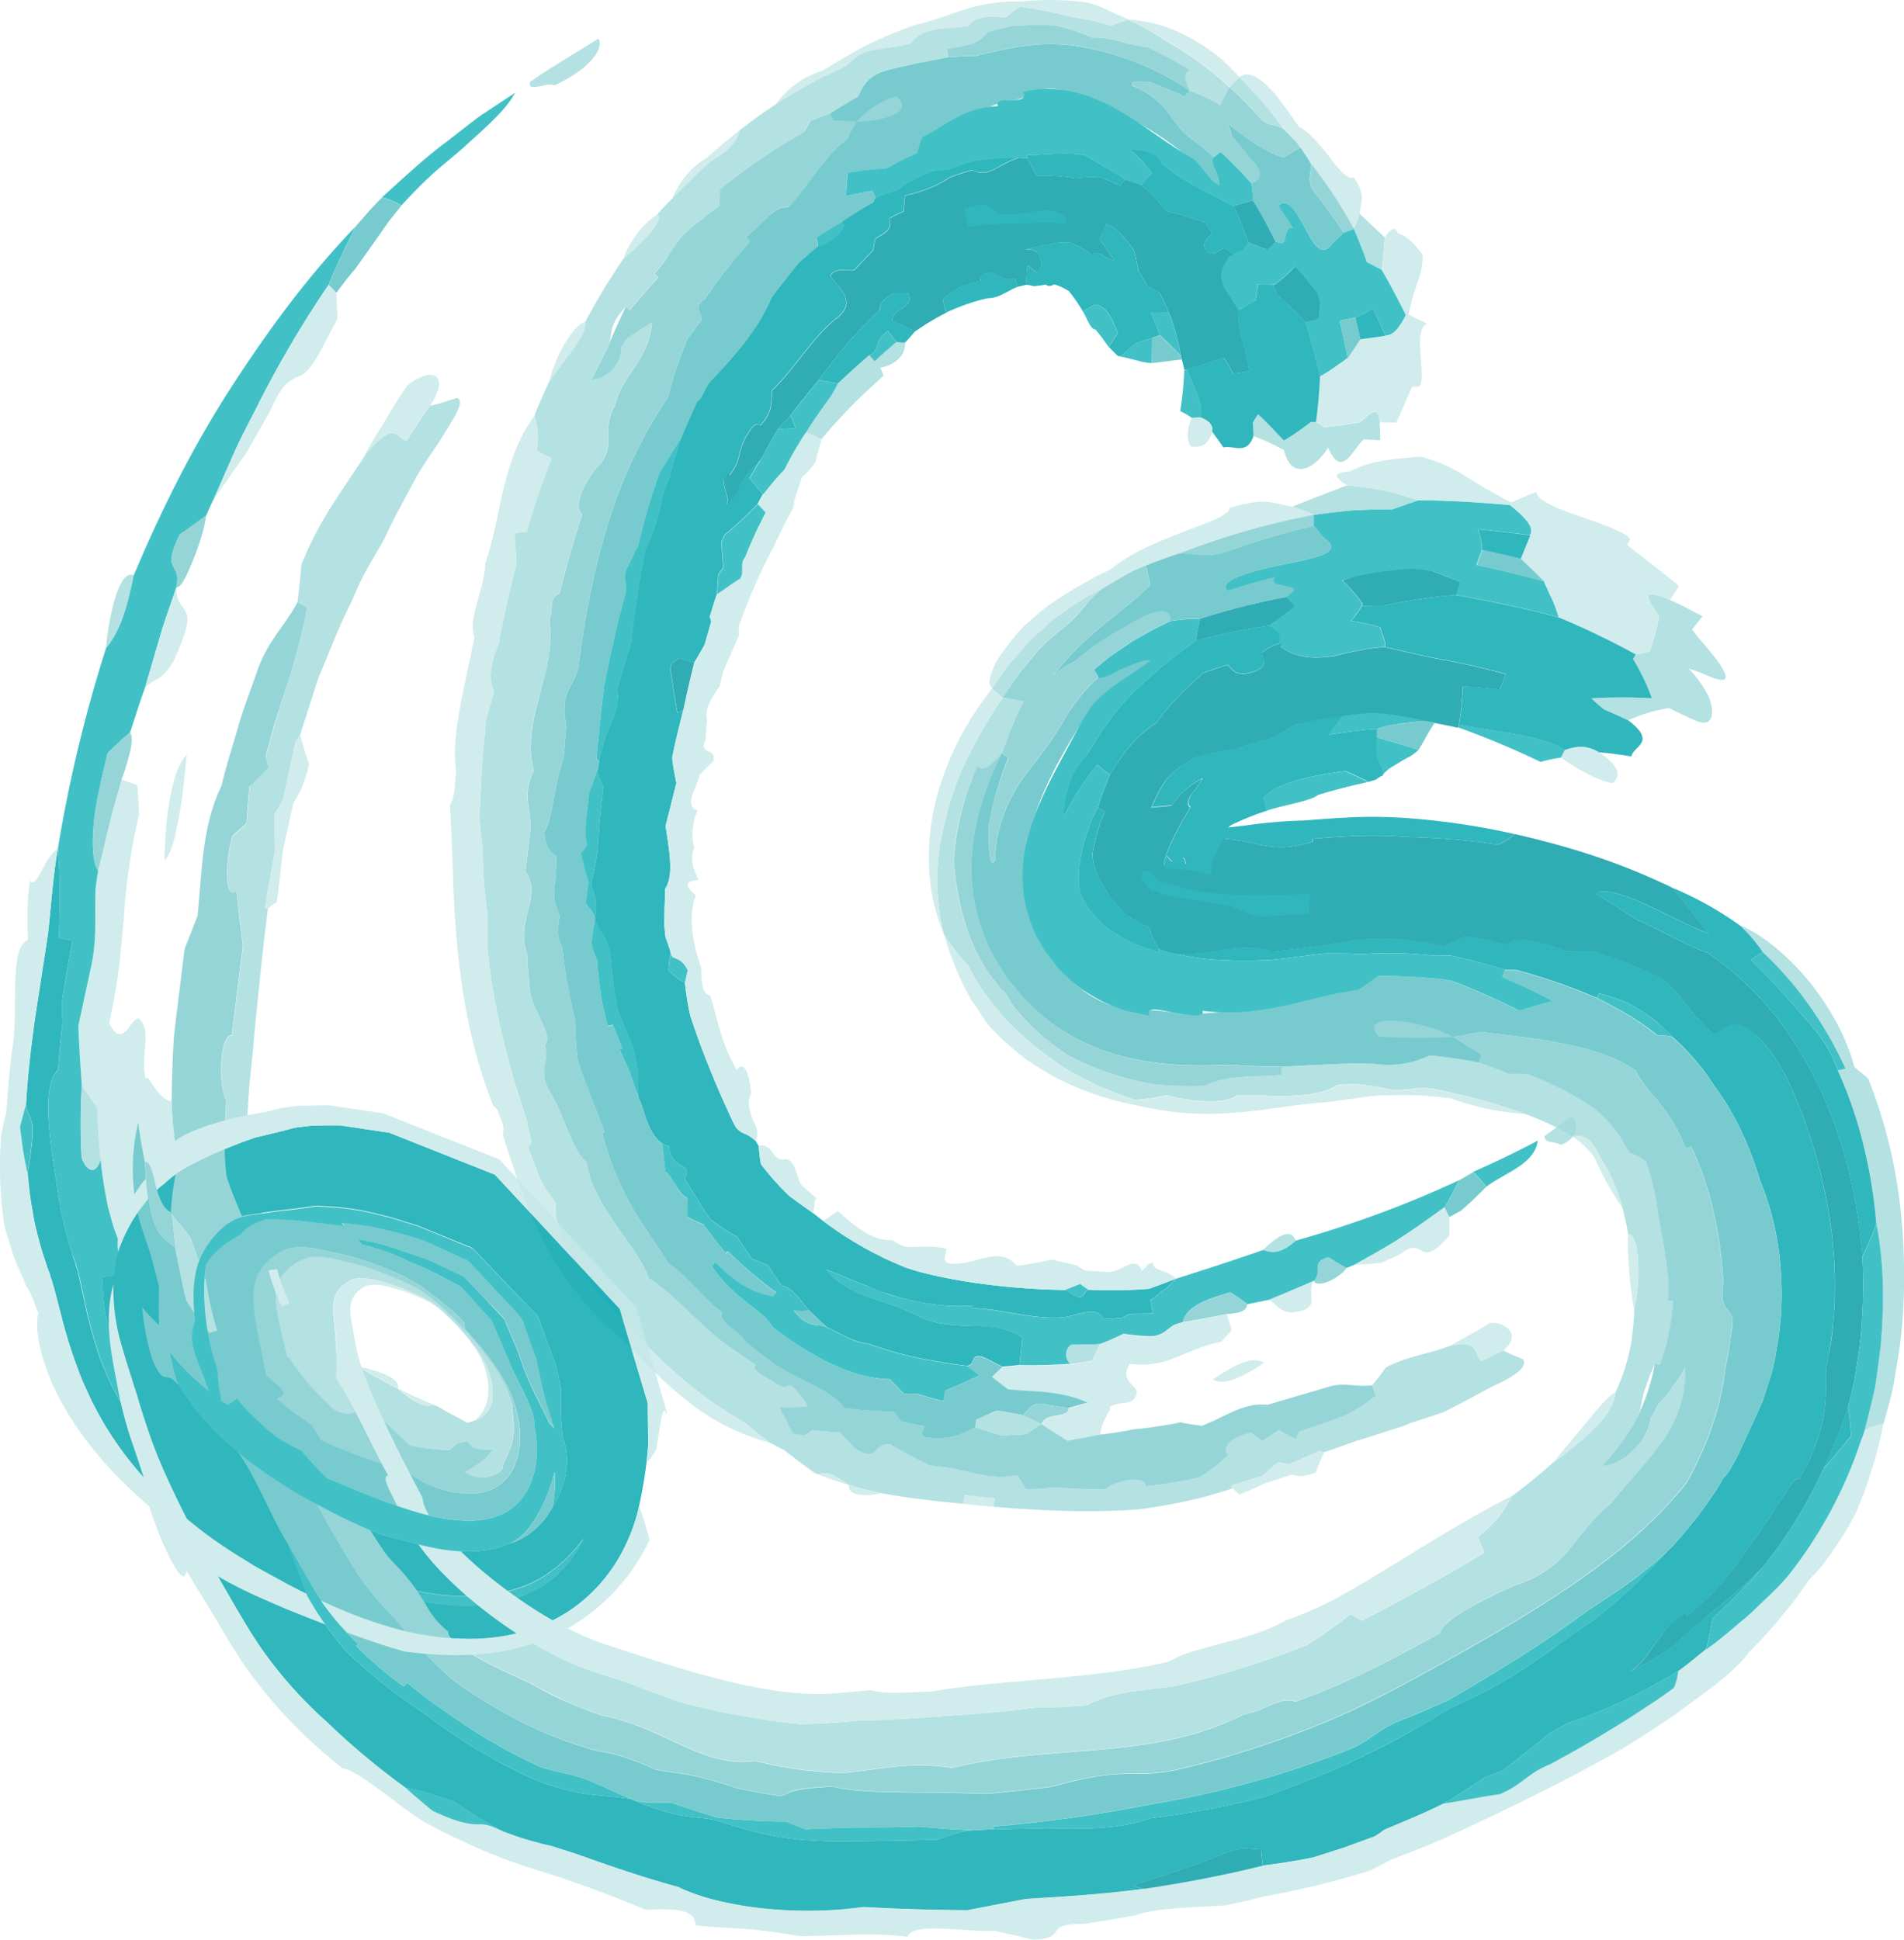 <svg xmlns="http://www.w3.org/2000/svg" viewBox="0 0 636.17 648.07"><defs><style>.cls-1{isolation:isolate;}.cls-2{mix-blend-mode:multiply;}.cls-3{opacity:0.9;}.cls-4{fill:#a2d9da;}.cls-5{fill:#c5e7e7;}.cls-6{fill:#15b2b8;}.cls-7{fill:#00a5ad;}.cls-8{fill:#7ccbce;}.cls-9{fill:#58bfc3;}.cls-10{fill:#0098a2;}</style></defs><title>CS</title><g class="cls-1"><g id="Layer_2" data-name="Layer 2"><g id="Content"><g class="cls-2"><g class="cls-3"><g class="cls-3"><path class="cls-4" d="M521.44,382.53c-1.62-1.39-5.06-.16-5.44-2.93l9.36-6.74C527.34,375.2,527.75,380.09,521.44,382.53Z"/><path class="cls-4" d="M498.53,463.25c-5.51,2.91-10.69,5.76-16.23,8.55l-11,3.61-2.84,1.15c-5.15,1.61-10.25,3.4-15.37,4.82-3.46,1.28-7.2,2.6-10.63,3.78l-1.82-.38c-3.32,1.58-6.61,3-10,4.36a23.41,23.41,0,0,1-3.54-.65c-1.65,1.34-3.55,3-5.15,4.48l-10.41,3.31.25.93-1.54.53-2.2.68-4.43,1.32c-2.94.85-5.52,1.34-8.3,2-5.32,1.09-10.47,2-15.45,2.58-16.68,1.12-32.23.37-47.95-.94l.37-2.84-10-1-.47,2.83c-8.77-.77-18-1.85-27.28-3.51L289,497.61l-5.41-1.53c-9.25-6.6-8.32-2.55-11.38-4-3.47-2.42-6.81-5-10.33-7.74-1.35-.61-3-1.49-4.62-2.35-3-2.17-5.55-4.3-8.37-6.64A139,139,0,0,1,226,458.93a214.9,214.9,0,0,1-18.47-18.54,99.47,99.47,0,0,1-15.21-18.27c-4.76-7.34-7.49-15.53-6.48-20.27-5.24-5.52-7-12.61-9.52-18.81,2.85-.55-.24-5.16-.12-8.33l-2-6c-1-3.21-1.94-6.06-2.84-9.3-.86-2.91-1.73-6.16-2.57-9.44a233,233,0,0,1-5.87-32.13v-11.3l-1.21-11.72c-.25-3.85-.36-7.46-.45-11.2-.47-4.07-.9-7.84-1.09-11.56l.16-1.67L161,256l1.43-15.91c.89-3.19,1.87-6,2.64-9.22-2.6-4.71-.29-11.33,1.61-15.95,1.58-8.81,3.53-17.58,5.9-26.28L172,178.14a16.28,16.28,0,0,1,3.93-.3c2.35-8.41,5.14-16.39,8.34-24.78l-5-2.47c1.25-6.82-.5-9.87-.61-12,1.5-3.72,3.1-7.32,4.74-10.94,7.37-10.54,12.44-15.42,12.28-20.38a227.25,227.25,0,0,1,12.6-20.8c8.9-7.8,13.5-13.22,11.36-14.91,1.65-1.89,3.22-3.44,5-5.29q3-3.18,6.18-6.22c2.11-2,4.19-4.09,6.46-6,9.23-5.47,9.22-8.89,9.89-10.56,3.92-3,8-6,11.93-8.57a165.7,165.7,0,0,1,16.57-9.6c5-2,6.84-3.22,8.24-4.36a17.21,17.21,0,0,1,5.45-3.69,108.18,108.18,0,0,1,11.56-1.88c1.14-.37,2.33-.65,3.5-1,2.81-4.56,10.79-5.18,15.4-5.18l3.73-.54C325.94,5,332.52,5.31,336,5.9a44.88,44.88,0,0,1,4.72-3.69A165.23,165.23,0,0,1,357.9,5.57l6.71,1.24,6.73,1.76a55.75,55.75,0,0,1,5.64-2,102.57,102.57,0,0,1,12.66,7.12,112.61,112.61,0,0,1,21.09,15.41c-.81,2.08-2.15,4-3,6a69.54,69.54,0,0,0-10.17-4.82L395.71,29a30,30,0,0,0-.49-6.93,100.67,100.67,0,0,0-11.93-6.26C376.67,15,370,12,365,12.61a70.66,70.66,0,0,0-12.37-4.08A109.91,109.91,0,0,0,338,8.72c-2.59.66-5.62,1.23-8.09,2.08-3.69,4.85-9.16,4.42-13.46,5.6l.32,2.67-3.79.76c-5.34.94-10.57,2-16.15,3.48-7.49,1.84-8.81,6.27-10.17,8.91-3.24,1.9-6.45,3.78-9.28,5.62-2,.9-4.51,1.79-6.6,2.59l-2.19,3.65a202.27,202.27,0,0,0-25.55,17.14l-2.78,7.58c-3.43,2.42-6.88,5.27-10.41,8.12-2.88,3.47-5.41,6.81-8,10.52l-3.27,4,1.29,1.15c-3.09,3.61-6.56,7.39-9.59,11.06L209,102.56c-6.52,7.12-3.71,8.81-6.14,13.76l-5.23,10.43c5.54-.07,10.42-6.27,9.86-10.84l1.85-2.8c2.89-2,5.62-3.71,8.56-5.59-1.26,13.16-10.43,18.09-12.41,27.83-5.27,8.77,1.51,13.93-6.78,21.53-5.26,7.16-6.63,12.66-4.25,15-2.83,8.54-5.23,17.51-7.6,26.48-3.68,1.14-1.87,5.11-3.33,8.65,1.22,9.22-1.06,17.14-3.3,25.21s-4.17,16.28-1.91,25.24c-3.62,7.11-1.56,11.36-1,18.44l-1.77,15.15c2.88,4.18,2,8.16.94,12.68s-2.35,9.51-.4,14.87c.22,4.82.54,9.33,1.17,13.81C179,338.77,185,347,182,348.92c1.86,5.48-2.56,8.23,1.54,15.56,5,7.66,7.31,19.73,12.45,23.71a28.59,28.59,0,0,0,2.83,9.27c.83,1.69,1.71,3.46,2.72,5.2l3.29,5.15c4.62,6.83,9.84,13,11.87,19.23,8.6,5,18.45,17.63,29.19,24.43,2.16,1.5,4.27,3.08,6.51,4.46-1.5,1.5,2.33,3.61,4.34,4.77,2.11,1,4.18,3.36,6.26,2.51.56-1.5,4,1.59,6.89,6.76l-.45.84c-3-.11-5.7-.29-9.15-.59,2.58,4.44,5.74,6,8.4,9.34,1.09-.54,1.85-1.24,2.92-1.8,3,.41,5.84.67,9,.82,1.59,1.75,3.65,4,5.37,5.65,8.12,4.5,5.4-2.2,11.38-1.75,4.29,2.58,9,5,13.41,7.24,11,.34,19.16,5.4,29,3.07a43.34,43.34,0,0,1,2.93,4.75c3.45-.09,6.55-.27,10-.66,5.46.47,11,.76,16.6.71,1.61-1.54,4.81-2.68,7.71-3.07s5.53,0,5.82,2a155.43,155.43,0,0,0,18.08-3c1.93-1.31,3.71-2.59,5.45-3.88s2.63-2.42,4.07-3.66c-3-2.66,2.81-6.68,7.62-7.25l3.72,2.61,5.65-3.66c2.1.31,4.46.33,6.56.64l5.86-2,8.94-3.16c7.12-3.57,8.42-5,10.89-6.94l-1.16-3.45c1.72-2.06,3.15-3.91,4.52-5.91,7.58-3.87,14-4.41,21.09-7.08,10.27-2.76,8.53,3.09,10.79,5,2.41-1.22,4.86-2.37,7.25-3.65A54.46,54.46,0,0,0,508.7,454C511.17,456.77,504.52,460.58,498.53,463.25Z"/><path class="cls-4" d="M432.9,414.45c-4.53,4.12-7.62,4.39-10.79,3.09C425.9,413.76,431.29,409.58,432.9,414.45Z"/><path class="cls-5" d="M411.49,444.31c-.94,1.3-2.22,2.52-3.45,3.93a53.46,53.46,0,0,0-8.29,2.48l-7.25,2.92a29,29,0,0,1-15.06,2c-4,6.89,4.35,7.08,1.93,11-1.37,3-5.47,1.36-8.54,3.38l0,1c-3.08,5.34-3.15,6.88-3.13,8.4l-11.13,2.13c-2.85-2-6-3.63-8.69-5.69,1.91-4.25,9-1.59,9.18-5.39,2.22-.55,4.1-1.22,6.29-1.82-9.81-4.34-18.64-3.48-26.61-4.48-1.71-1.24-3.67-2.77-5.32-4.08a35.84,35.84,0,0,1,3.44-3.33l5.76-.56c5.68.17,11.36-.09,17-.44,2.66-.23,4.72-.66,7.07-.9a60.35,60.35,0,0,0,2.81-5.69c2.82-1.07,5.26-2.2,7.85-3.43a73.08,73.08,0,0,0,8.74.82,8.42,8.42,0,0,0,4.75-1.33l1.65-1.25a12.12,12.12,0,0,1,2-1.32l2.69-.85c5-.77,10.17-1.84,14.77-2.72Z"/><path class="cls-6" d="M482.65,403.3c-5.27,3.88-10.63,7.69-16.46,11.4-4.6,2.8-9.06,5.31-13.82,7.93l-2.5,1c-2-1.06-4-2.3-6-3.56-6.36,1.63-1.7,5.16-4.93,7.83-4.71,2.16-9.77,4.21-14.91,6.36l-7.25,1.46c-1.64-1.27-3.64-2.62-5.62-4-6.75,2-14.82,4.38-15.92,9.94l-2.69.85a12.12,12.12,0,0,0-2,1.32l-1.65,1.25a8.42,8.42,0,0,1-4.75,1.33,73.08,73.08,0,0,1-8.74-.82c-2.59,1.23-5,2.36-7.85,3.43-3.07.22-6.26.18-9.67.28a4,4,0,0,0-.21,6.31c-5.63.36-11.3.61-17,.44l.89-9.14c-5-3.49-10.73-3.68-16.89-3.93s-12.83-.4-18.52-3.62a74,74,0,0,0-8.24-3.38l-7.66-2.62c-5.4-2-10.54-4.54-14.15-9.21l13.16,5.32c2.13.91,4.26,1.64,6.33,2.45s3.11,1.09,5.15,1.63c7.56,2,16.69,3.35,24.32,2.6l-.15.95c9.35.06,19.49,3.9,30.71,3,6.19-1.29,11.12-3.64,13.1.63,2.19-.06,4.21-.31,6.29-.47a21.35,21.35,0,0,1,2.21-1.18c1.45-.1,2.85-.14,4.24-.14l3.75-.11-.86-4.51a10.24,10.24,0,0,0,2.58-1.83c.34-.28.51-.49.89-.79l1.42-1a25,25,0,0,0,3.69-3.49c10.05-3.2,19.63-6.29,29.19-9.64,3.18,1.3,6.27,1,10.79-3.09a359.72,359.72,0,0,0,54.61-20.18C485.86,397.36,484.5,400.42,482.65,403.3Z"/><path class="cls-7" d="M392.92,427.18a25,25,0,0,1-3.69,3.49l-1.42,1c-.38.3-.55.51-.89.79a10.24,10.24,0,0,1-2.58,1.83l.86,4.51-3.75.11c-1.39,0-2.79,0-4.24.14a21.35,21.35,0,0,0-2.21,1.18c-2.08.16-4.1.41-6.29.47-2-4.27-6.91-1.92-13.1-.63-11.21.87-21.36-3-30.71-3l.15-.95c-7.63.75-16.76-.55-24.32-2.6-2-.54-3.09-.94-5.15-1.63s-4.2-1.54-6.33-2.45l-13.16-5.32c3.61,4.67,8.75,7.17,14.15,9.21l7.66,2.62a74,74,0,0,1,8.24,3.38c5.69,3.22,12.38,3.46,18.52,3.62s11.89.44,16.89,3.93l-.89,9.14-5.76.56c-2.26-1.17-4.5-2.35-6.74-3.34-4.33-.89-1.85,2.47-5,3.06-3.86-.44-7.33-1.06-11.1-1.67a118.88,118.88,0,0,1-21.87-5.77c-4.27-.13-9.35-3.37-14-5.52l-5.9-5.53c-4.53-5.89-6.61-7.95-9.13-8.34a63.88,63.88,0,0,1-4.39-6.72c-1.83-.77-3.43-1.42-5.41-2.09-1.67-2.58-3.49-5-5.06-7.46a76.71,76.71,0,0,1-9-5.92l-2.73-4.08L232,398.93c-1.16-1.7-2.15-3.46-3.25-5.16,3.29-5.71-4.57-2.46-5.27-10.89a8.05,8.05,0,0,1-2.19-.81c-5.35-3.87-5.86-11.68-8-15.37-.09-3.11-.07-5.91-.06-9-.78-2.84-1.13-5.46-1.81-8.28-1.7-3.75-3.39-7.8-4.9-11.6l-.32-1.39a131.17,131.17,0,0,1-2-14.91c-.88-8.89-3.52-9.19-5.46-14.19,1.42-7.88-1-9.23-1.17-12.35,1.85-7.53,2-10,2.18-12.27.39-6.41,1.06-13.2,1.89-19.68-.75-1.92-2.22-3.7-1.88-6.09l.43-3c.55-2.64,1.48-5.53,2.33-8.42,1.37-3.4,4.84-9.61,3.71-15.14,1.61-5.77,3.29-11.2,4.9-16.62.3-6.45,1.32-10.82,2.18-17.43.66-4.19,1.48-8.3,2.24-12.77,6.1-12.1,4.34-16,8.09-23.82,1.17-4.59,2.52-9.22,4.09-13.81,1.67-4.16,3.44-8,5.18-11.84,1.78-.92,2.47-4.82,4.82-7.15,12-12.5,16.65-19.78,20.11-27.7,2.83-3.86,6.07-7.74,8.83-11.33,2.24-1.91,4.39-3.94,6.45-5.54,7.25-2.9,7.08-4.45,9-6.8l-.93-1.45c1.64-1.23,3.38-2.26,5.11-3.35a60.27,60.27,0,0,1,5.39-3.17,6.44,6.44,0,0,1,.83-1.53c2.39-1,5.1-1.94,7.56-2.68.91-.8,1.64-1.3,2.3-2,2.83-1.42,6-2.93,8.88-4.24l5.46-.56c2.42-.87,5.12-1.79,7.86-2.69a94.67,94.67,0,0,1,15.82-1.29c-7.07,2.26-10.4,7.07-15.43,4.13-2.68.69-5.31,1.61-7.67,2.45-4.64,3.22-9.74,4.88-14.93,6.12-.22,1.72-.38,3.5-.5,5.25-1.68.79-3.16,1.44-4.76,2.35,1.23,4.37-2.31,5-4.67,6.86a23.74,23.74,0,0,0-.72,3.82c-2.06,2.09-4.1,4.18-6.28,6.56-2.52.58-5.81-1.12-8.07,1.84,2.05,3.87,9.71,8.39,2,14.4-7.92,6.13-13.21,16-21.45,24-.37,3.94.34,7.17-3.94,11.72-1.7-1.57-3.39,1.59-4.58,3.42-3.19,5.44-1.49,7.78-5.61,13.1-.83.75-1.37,1.36-2.08,1.88.61,4.94,1.85,5,1.13,7.82,4.8-4.13,3.81-5.6,4.91-7.37.35-.69.78-1.37,1.17-2.05,1.82-2,3.42-3.73,5.34-5.63-1.44,2.21-2.54,4.27-3.86,6.52l4.46,5.32-1.76,3.29a139.92,139.92,0,0,1-11.09,10.36l-1,2.43.57,8.56c-.46.68-1.09,1.29-1.55,2-.23,2.19-.34,4.52-.51,6.74-.9,2.54-1.66,5.22-2.41,7.57a6,6,0,0,1,.5,1.62l-2.21,7.72c-1.13,2-2.22,4-3.52,6l-5.14-1.49a20.69,20.69,0,0,0-2.48,2l-.33,1.41c.76,5,1.43,9.88,2.38,14.78a7.34,7.34,0,0,0,2-1c-1.35,5.49-2.7,10.71-3.74,16,.24,2.94.89,5.6,1.41,8.53l-3.6,14.27c1.56,10.13,2.57,16.87-.14,21-.09,4.27-.35,8.35-.24,12.8.12,1.21.22,2.44.37,3.43.63,1.7,1.15,3.12,1.63,4.83-.21,2.06-.58,3.88-.66,6.25,1.67,1.56,3.36,3.32,5.49,3.94a97.42,97.42,0,0,0,1.75,11q3,9.24,6.93,18.85c1.32,3.2,2.67,6.42,4.12,9.66l2.2,4.88L245,375l.76,1.42a6.72,6.72,0,0,0,3.28,2.46,10.28,10.28,0,0,1,3.55,2.44l.9,1.55c.21,1.88.37,4.06.77,6.05a87.65,87.65,0,0,0,9.4,10.57c2.62,2,5.23,3.81,8,5.78,1.07.81,2.27,1.84,3.39,2.63a120,120,0,0,0,17.33,10.91c1.52.72,3,1.59,4.55,2.22s3.28,1.52,4.09,1.78l1.54.65,2.12.66c1.31.48,3,.89,4.65,1.31,13.63,3.38,30.8,5.29,46.65,5.54,6.79,4.73,5.56.88,7.63-.09a158,158,0,0,0,20.06-.28c1.39-.32,2.06-.77,3.16-1.09Z"/><path class="cls-4" d="M364.69,454.73c-2.35.24-4.41.66-7.07.9a4,4,0,0,1,.21-6.31c3.41-.1,6.61-.06,9.67-.28A60.35,60.35,0,0,1,364.69,454.73Z"/><path class="cls-8" d="M459.67,466.24c-2.46,1.93-3.76,3.37-10.89,6.94l-8.94,3.16-5.86,2a18.13,18.13,0,0,0-1,2.35,54,54,0,0,1-5.55-3l-5.65,3.66-3.72-2.61c-4.82.57-10.64,4.59-7.62,7.25-1.43,1.24-2.33,2.38-4.07,3.66s-3.51,2.57-5.45,3.88a155.43,155.43,0,0,1-18.08,3c-.29-2-2.9-2.45-5.82-2s-6.1,1.52-7.71,3.07c-5.61,0-11.14-.24-16.6-.71-3.48.4-6.58.57-10,.66a43.34,43.34,0,0,0-2.93-4.75c-9.83,2.33-18-2.73-29-3.07-4.42-2.22-9.12-4.66-13.41-7.24-6-.45-3.26,6.24-11.38,1.75-1.72-1.66-3.78-3.9-5.37-5.65-3.17-.14-6-.41-9-.82-1.07.56-1.83,1.25-2.92,1.8-1.06-.29-2.2-.4-3.68-.69-1.69-2.86-2.85-5.75-4.71-8.65a84.17,84.17,0,0,0,9.6-.25c-2.92-5.17-6.33-8.25-6.89-6.76-2.08.85-4.15-1.52-6.26-2.51-2-1.16-5.84-3.26-4.34-4.77-2.24-1.38-4.35-3-6.51-4.46-10.74-6.8-20.6-19.42-29.19-24.43-2-6.19-7.25-12.4-11.87-19.23l-3.29-5.15c-1-1.74-1.89-3.5-2.72-5.2a28.59,28.59,0,0,1-2.83-9.27c-5.15-4-7.45-16-12.45-23.71-4.1-7.33.32-10.08-1.54-15.56,3-1.94-3-10.15-4.71-16.48-.63-4.48-.95-9-1.17-13.81-1.95-5.36-.69-10.39.4-14.87s1.94-8.49-.94-12.68l1.77-15.15c-.53-7.08-2.59-11.32,1-18.44-2.27-9-.25-17.19,1.91-25.24s4.52-16,3.3-25.21c1.45-3.54-.35-7.51,3.33-8.65,2.37-9,4.77-17.94,7.6-26.48-2.38-2.37-1-7.87,4.25-15,8.29-7.6,1.51-12.76,6.78-21.53,2-9.74,11.15-14.67,12.41-27.83-2.95,1.88-5.67,3.57-8.56,5.59l-1.85,2.8c.57,4.57-4.32,10.77-9.86,10.84l5.23-10.43c1.84-4.54,4-9.28,6.14-13.76l1.35,1.06c3-3.67,6.49-7.45,9.59-11.06l-1.29-1.15,3.27-4a96.91,96.91,0,0,1,5.64-8c.92-1,1.6-1.82,2.32-2.56,3.52-2.85,7-5.7,10.41-8.12a27.48,27.48,0,0,0,.16-5.19c.74-.75,1.56-1.44,2.62-2.39a202.27,202.27,0,0,1,25.55-17.14l2.19-3.65c2.09-.81,4.58-1.69,6.6-2.59l1.12,2.43c2.47.12,5.17.07,7.61.43a36.61,36.61,0,0,0-2.92,5.51c-8.22,6.41-13.34,16.29-19.82,23-2.43-.3-4.25.83-6.27,2.72s-4.38,4.4-7.75,7.19l1.27,1.43a177.51,177.51,0,0,0-15.16,19.26c-4.44,3.32-.61,4.58-1.27,7.33l-4.59,6c-2.37,6.19-5.26,13.76-6.4,19.31a159.8,159.8,0,0,0-20.46,43.6c-4.51,14.8-7.36,29.89-9.51,46.18-1.39,8.24-6.38,7.42-4.1,20.4l-.91,10.57c-3.88,11.92-3.36,19.53-6.45,24.8.75,8.56,4.38,6.37,4.06,9.12-.06,2.14-.2,4-.2,6.11-1.81,8.1.73,10,1.25,13-1.58,8.23,1.21,9,1,11.44l.21,1.5c.7,5.71,1.8,11.4,3,17.38l1,4.18c.06,4.36.33,9,.8,13.42,1.88,5.62,4.14,11.45,6.35,17l2.6,7-.72.24a96.7,96.7,0,0,0,9.44,23.89c4.27,7.63,9.38,14.27,12.58,19.71,6.92,4.44,12.34,12.48,17.88,16.3-.65,4,5.37,5.83,7.65,9.57,2.47,2,4.62,4,7.24,5.83,4.1,3.14,9.53,5.71,14.43,8.33s9.44,5,11.9,8.42a145.77,145.77,0,0,0,16.43,1.17c.74,1,1.43,2.09,2.46,3.32l7.69,1.51c.07,1.17-2,2.76.5,3.78,7.91.9,10.85-.53,16.5-3.32,3.08,1,6.22,2,9.06,2.74,2.64-.22,5.24-.2,7.85-.47l5.13-3.44c2.72,2.06,5.84,3.74,8.69,5.69l11.13-2.13a106.16,106.16,0,0,0,11-1.74l2.93-.27c4.25-.54,8.51-1.16,12.79-2.09,2.12.6,4.69.77,7,1.18,7.5-2.65,13.72-7.91,22-7L444,463.3c5.21-1.66,9.23.28,14.48-.52Z"/><path class="cls-9" d="M357.07,470.34c-2.5-.22-4.67-.6-7.44-1.05-4.9-1.34-5.77,1.7-7.86,3.52-2.81-.58-5.91-1.13-8.71-1.56-2.34.93-4.41,2.08-6.81,3l-.4,2.65c-5.65,2.79-8.59,4.22-16.5,3.32-2.48-1-.43-2.6-.5-3.78l-7.69-1.51c-1-1.23-1.72-2.36-2.46-3.32a145.77,145.77,0,0,1-16.43-1.17c-2.46-3.38-6.95-5.87-11.9-8.42S260,456.84,256,453.7c-2.62-1.86-4.77-3.8-7.24-5.83-2.28-3.73-8.3-5.54-7.65-9.57-5.54-3.82-11-11.87-17.88-16.3-3.2-5.44-8.31-12.08-12.58-19.71a96.7,96.7,0,0,1-9.44-23.89l.72-.24-2.6-7c-2.21-5.51-4.47-11.34-6.35-17-.48-4.37-.75-9.06-.8-13.42l-1-4.18c-1.25-6-2.35-11.67-3-17.38l-.21-1.5c.17-2.42-2.62-3.21-1-11.44-.51-3-3.05-4.87-1.25-13,0-2.11.14-4,.2-6.11.32-2.75-3.31-.55-4.06-9.12,3.09-5.26,2.56-12.88,6.45-24.8l.91-10.57c-2.29-13,2.7-12.16,4.1-20.4,2.15-16.28,5-31.38,9.51-46.18a159.8,159.8,0,0,1,20.46-43.6c1.14-5.55,4-13.13,6.4-19.31l4.59-6c.66-2.75-3.17-4,1.27-7.33A177.51,177.51,0,0,1,250.62,80.6l-1.27-1.43c3.38-2.79,5.68-5.35,7.75-7.19s3.84-3,6.27-2.72c6.49-6.76,11.61-16.64,19.82-23a36.61,36.61,0,0,1,2.92-5.51c-2.44-.36-5.14-.3-7.61-.43l-1.12-2.43c2.83-1.85,6-3.72,9.28-5.62,1.37-2.64,2.69-7.07,10.17-8.91,5.58-1.43,10.81-2.54,16.15-3.48l3.79-.76c3.09-.21,6.21-.42,9.31-.44,5.81-1.34,11.19-2.78,17.22-3.44a59.86,59.86,0,0,1,20.53.89A95.36,95.36,0,0,1,395.71,29l1.83,1.3-1.74,2.05c-4-2-7.8-3.43-11.87-5.06-.51.76-6.55-1.37-5.63,1.37a24.72,24.72,0,0,1,7.94,4.62,26.91,26.91,0,0,1,4.52,4.94c2.42,3.29,4.31,6.23,9,9.35,2.05,1.72,3.92,3.11,5.82,5a101.94,101.94,0,0,1,6.59,16.37A102.79,102.79,0,0,0,397,52.58a98,98,0,0,0-20.55-13.49A230.53,230.53,0,0,0,354.34,30c-9-2-10.74,4-17.45,3.45-9.68,3.14-18.34,7.44-27.38,12-.84,1.88-2,3.77-3,5.75a80.54,80.54,0,0,0-9.4,4.67l-1.12.5a124.38,124.38,0,0,0-12.73,1.4c-.42,2.62-.42,5.2-.66,7.82,2.76-.69,5.81-1.32,8.82-1.81l1.17,2.41a6.44,6.44,0,0,0-.83,1.53,60.27,60.27,0,0,0-5.39,3.17c-1.74,1.09-3.47,2.12-5.11,3.35-2.83,1.49-5.79,3.42-8.54,5.19a9.37,9.37,0,0,1,.45,3.05C271.14,84,269,86.06,266.76,88c-2.76,3.59-6,7.47-8.83,11.33-3.46,7.93-8.16,15.2-20.11,27.7-2.36,2.34-3,6.23-4.82,7.15-1.74,3.85-3.51,7.68-5.18,11.84-2.54,4-5.06,8-7.47,12a220.9,220.9,0,0,0-7.19,24.63c-1.21,2.07-2.1,4.31-3.23,6.45-2.17,3.37-.31,6-.84,9-2.86,10.15-5.12,20.54-7.22,31.26q-1.53,12.28-2.53,24.52l.94.17-.43,3-3,8.33c-.32,5.72-2,12.16-.61,17.08l-2.09,2.79c.85,3.32,1.59,6.72,2.58,9.8-.43,2.24-.56,4.5-.85,6.78,1,2,3,3.08,3,5.61-.46,2.26-.78,4.27-1.11,6.88-.14,2.6,1,4.54,1.83,6.73a122,122,0,0,0,1.6,13.82c.57,2.56,1.23,5.42,1.92,8l1.69-.37c1.06,2.74,2.31,5.48,3.18,8l-.93.24c1.26,2.73,2.35,5.17,3.5,7.94.92,2.81,1.81,5.35,2.82,8.16,2.13,3.68,2.64,11.49,8,15.37l1.07,9.48c1.55,1,2.44,2.79,3.48,4.54s2.19,3.47,3.9,4.27l-.09,6.2c2,1,3.62,1.81,5.38,2.52,2.45,3.26,4.76,6.36,7.43,9.59l.7-.66c1.77,1.76,3.82,3.65,5.68,5.34,3.37,2.94,7.09,6,10.53,8.42l-1.07,1.36c-8.6-1.59-13.66-5.87-19.19-11.32L237.89,423c7.05,10.9,17.76,15.11,20.19,20.26a103.66,103.66,0,0,0,18.09,11.61A72.39,72.39,0,0,0,287,459.2a42.7,42.7,0,0,0,10.33,1.66c1.4,1.56,3.13,3.31,4.63,4.85,1.6,0,2.87,0,4.49,0,2.94,1,5.66,1.65,8.67,2.49l.71-3.57c3.73-1.48,7.77-3.39,11.36-5-1.36-1.11-2.72-2.08-4-3.2,3.1-.58.63-3.95,5-3.06,2.24,1,4.48,2.17,6.74,3.34a35.84,35.84,0,0,0-3.44,3.33c1.65,1.32,3.6,2.84,5.32,4.08,8,1,16.8.14,26.61,4.48C361.17,469.13,359.29,469.79,357.07,470.34Z"/><path class="cls-4" d="M342.76,479.17c-2.61.26-5.21.25-7.85.47-2.83-.77-6-1.69-9.06-2.74l.4-2.65c2.39-.93,4.47-2.07,6.81-3,2.79.43,5.9,1,8.71,1.56,2.14.87,4,1.88,6.12,2.92Z"/><path class="cls-4" d="M277.6,132.3c.8-1.31,1.67-2.86,2.4-4.21,3.41-3.27,7.06-6.55,10.46-9.42l1.81,2c2.33-2.31,4.91-4.41,7.25-6.43a10,10,0,0,0,2.85.22,6.69,6.69,0,0,1-2.26,5.54,10.7,10.7,0,0,1-5.91,2.79c.31,1,.67,1.73,1,2.73-4,3.61-8.16,7.43-12.16,11.62-3,3.15-5.81,6.2-8.59,9.64a36.08,36.08,0,0,0-5.14-2.36C272,140.05,274.82,136.17,277.6,132.3Z"/><path class="cls-6" d="M427.25,68.72c3-3.14,6.14,2.55,8.94,7.75s5.44,10,9.22,4.58c1.13-1.23,2.43-2.11,3.55-3.36l3.44-1.22c1.64,3.79,3,7.24,4.37,11.12,1.69.8,3.25,1.67,4.92,2.54,2.82,4.9,5.48,9.94,8.07,15.12-3.22,6.5-5.21,6.66-6.89,6.92L458.74,103a34.35,34.35,0,0,1-5.91,3.14l-.75.15-4.51.86c1,4,2,8.45,2.71,12.54-.88.48-1.71,1.32-2.6,1.8A48.63,48.63,0,0,1,441,125.8c-1.24-5.57-2.75-11.06-4.35-16.49l-.48-1.7,4.5-1c.06-1.87.27-3.41.46-5.34-2.69-4.26-5.39-8.4-8.4-12.32a52.32,52.32,0,0,1-6.54,5.86l-.91.3a29.82,29.82,0,0,1-5-.1,40.77,40.77,0,0,1-.82,5.41c-1.72.87-3.16,2-4.89,2.82l-.91.28c-1.46-2.45-3.1-5.14-4.74-7.46-2.33-4.94.34-8.45,2-10.63l4.2-1.87c.57-1,1.29-1.67,1.86-2.66,2.18.86,4.34,1.79,6.34,2.48.92-.75,1.86-1.9,2.77-2.66a18.64,18.64,0,0,0,2.38.57C428.33,77.16,427.7,73.08,427.25,68.72Z"/><path class="cls-4" d="M462.64,79.31c-.21,4.1-.57,7.28-1,10.83-1.68-.87-3.23-1.74-4.92-2.54-1.37-3.88-2.74-7.33-4.37-11.12a29,29,0,0,0,1.93-5.12C457.29,74.3,459.76,76.61,462.64,79.31Z"/><path class="cls-4" d="M429,147.16a79.23,79.23,0,0,0,9-6.2h1.73a14.73,14.73,0,0,0,2.94,1.77c3.81-.3,7.8-1,11.8-1.68,2.76-2.21,6.11-6.61,6.51.1.07,2,.18,4,.17,5.94l-5.54-.29c-4.12,4.13-7.47,13.1-11.85,2.7-4.91,8-12.52,10.67-14.72.88a78.35,78.35,0,0,0-10.17-4.7c-.06-1.49-.07-3-.2-4.5a25.45,25.45,0,0,1,1.73-2.78C423.24,141,426.08,144.15,429,147.16Z"/><path class="cls-5" d="M494.91,454.81c-2.26-1.92-.51-7.76-10.79-5,4.63-2.56,9.28-5.1,13.8-7.86,5.6-.36,10.64,4.53,4.24,9.22C499.77,452.45,497.31,453.59,494.91,454.81Z"/><path class="cls-5" d="M484.24,406.57c.06,2.13.09,4.28,0,6.25-10.92,12.39-7.86-.64-16.32,6.12-2.2,1-4.33,2-6.57,3l-9,.72c4.77-2.62,9.22-5.13,13.82-7.93,5.83-3.71,11.19-7.51,16.46-11.4Z"/><path class="cls-5" d="M438.93,427.91c-2.88,4.77,3.39,9.37-7.19,10.56-4.59-.21-5.08-2.9-7.71-4.21C429.15,432.12,434.22,430.07,438.93,427.91Z"/><path class="cls-5" d="M439.61,492c-2.49.83-5,1.67-8,.65l-9,2.92c-3,1.38-5.62,2.59-8.64,3.76a11.69,11.69,0,0,0-2.22-2.1l-.25-.93L421.94,493c1.6-1.52,3.49-3.14,5.15-4.48a23.41,23.41,0,0,0,3.54.65c3.37-1.34,6.66-2.78,10-4.36l1.82.38C441.42,487.52,440.33,489.74,439.61,492Z"/><path class="cls-5" d="M422.38,455.22c-8.45,6-14.61,7.56-17.12,5.56C413.6,455.31,418.49,453.09,422.38,455.22Z"/><path class="cls-5" d="M383.6,430.59a158,158,0,0,1-20.06.28L360.93,429c-1.58.57-3.38,1.23-5,2-15.85-.25-33-2.16-46.65-5.54-1.66-.42-3.34-.83-4.65-1.31l-2.12-.66L301,422.8c-.81-.26-2.64-1.14-4.09-1.78s-3-1.5-4.55-2.22A120,120,0,0,1,275,407.89c1.72-1.12,3.29-2.11,4.94-3.27,5.63,5,11.7,10.2,18.31,9.67a11.8,11.8,0,0,0,4.26,2.21,18,18,0,0,0,3.42.06l2.17-.08c.81,0,1.72-.06,2.57,0a27.39,27.39,0,0,1,5.54.69c.14,1.6-1.47,3.41.19,4.72,4,1,8.45-.61,12.47-1.59s7.71-1.23,10.87,2.6a117.1,117.1,0,0,0,11.63-2.1l8.35,1.95a24.44,24.44,0,0,1,2.53,1.68c2.74.3,5.48.37,8.09.56,4.6-.11,9.2-6,11.17-.38l1-.9c.29-.3.43-.6.66-.84a2.63,2.63,0,0,1,.69-.6,1.64,1.64,0,0,1,.4-.16l1.06-.31c-.48,3,4.79,2.29,7.59,5.43l-6.15,2.33C385.67,429.82,385,430.27,383.6,430.59Z"/><path class="cls-5" d="M331.91,503.39c-3.15-.3-6.63-.57-10.13-1l.47-2.83,10,1Z"/><path class="cls-5" d="M294.49,498.9c-6.14,1.24-11.39.61-10.9-2.81l5.41,1.53Z"/><path class="cls-5" d="M257.27,482a74.72,74.72,0,0,1-28.48-14.64c-7.69-6.18-14.09-13-21-20-9.31-7.41-18.92-18.88-26.1-32.5-1.78-3.3-3.45-7.16-4.81-10.35-1.16-3-2.3-5.88-3.34-8.82-2.14-5.83-4-11.59-5.59-16.88,1.1-2.09-1-5.38-1.69-8a8.49,8.49,0,0,0-1.44-1.39c-6.48-16.27-9.89-33.16-11.71-50.09-.91-8.48-1.46-17-1.73-25.59-.25-8.39-.56-16.52-1.08-24.81,1.91-2.49,1.51-7.35,2.15-11-2-12.46,3.36-30.33,6.1-45.25-2.54-5.65,3.77-16.84,3.56-24.43,2.91-8.39,4.12-16.69,6.17-25s4.7-16.8,10.46-24.59c.1,2.11,1.85,5.16.61,12l5,2.47c-3.2,8.39-6,16.37-8.34,24.78a16.28,16.28,0,0,0-3.93.3l.51,10.54c-2.37,8.69-4.32,17.47-5.9,26.28-1.9,4.61-4.2,11.24-1.61,15.95-.77,3.2-1.75,6-2.64,9.22L161,256l-.63,14.36-.16,1.67c.19,3.72.61,7.49,1.09,11.56.09,3.74.2,7.35.45,11.2l1.21,11.72v11.3A233,233,0,0,0,168.79,350c.84,3.28,1.71,6.53,2.57,9.44.9,3.24,1.86,6.09,2.84,9.3l2,6c-.12,3.16,3,7.78.12,8.33,2.5,6.2,4.28,13.29,9.52,18.81-1,4.74,1.72,12.92,6.48,20.27a99.47,99.47,0,0,0,15.21,18.27A214.9,214.9,0,0,0,226,458.93a139,139,0,0,0,22.89,16.48C251.72,477.74,254.26,479.88,257.27,482Z"/><path class="cls-5" d="M263.62,399.48a87.65,87.65,0,0,1-9.4-10.57c-.4-2-.55-4.17-.77-6.05,2.51-.61,3.54.7,4.6,2.12s2.14,2.9,4.32,2.26c3.34.12,3.59,5.29,5.13,8.31,1.76,1.76,3.56,3.28,5.33,4.82-1.21.75-.27,2.29-1.25,4.9C268.85,403.29,266.25,401.51,263.62,399.48Z"/><path class="cls-5" d="M230.61,339.2a97.42,97.42,0,0,1-1.75-11c.26-1.35.59-2.68.93-4-2.85-5.58-5.52-2.67-5.76-6.19-.48-1.72-1-3.14-1.63-4.83-.15-1-.24-2.22-.37-3.43-.11-4.45.15-8.53.24-12.8,2.7-4.17,1.69-10.91.14-21l3.6-14.27c-.52-2.94-1.17-5.59-1.41-8.53,1-5.26,2.4-10.47,3.74-16,1.08-5.27,2.3-10.51,3.6-15.68,1.3-2,2.39-4,3.52-6l2.21-7.72a6,6,0,0,0-.5-1.62c.75-2.35,1.51-5,2.41-7.57,2.59-1.64,5-3.62,7.64-5.08,1.8-2.61-.27-4.92,1.78-7.33,1.21-3.11,2.52-6,3.79-8.81l3-6a23.15,23.15,0,0,0-2.59-2.83l1.76-3.29c2.24-2.77,4.43-5.54,7.12-8.31a113.49,113.49,0,0,1,6.69-11.67l.59-.82a36.08,36.08,0,0,1,5.14,2.36c-.68,2.28-1.41,4.79-2,7.39a19.27,19.27,0,0,1-4.54,5.17l-2.63,8c.23,2.93-2.36,5.46-3.43,8.31-1,2.06-2.07,4-2.87,6a191.44,191.44,0,0,0-12.25,27.69c.13.88.06,1.69.14,2.86l-5.24,12c-.44,1.58-.84,3.46-1.23,5.06-4.21,6-4.85,8.75-4.23,11.16-.25,2.22-.28,4.47-.51,6.68-2.35,5.42,3.83,2.5,2.61,7.25-1.59,1.35-3,3-4.57,4.4-.66,4-5.69,10.7-.64,12-1.69,3-2.29,9.15-1.15,12.6a9.37,9.37,0,0,0-.62,5.06,22.64,22.64,0,0,0,2.06,5.55c-4.76.5-4.69,1.93-.93,5.22-2.95,8-.5,17.49,1.83,24.18,0,3.41,0,8.86,3,9.2,2.81,9.38,3.74,16,8.83,24.91,3.48-4.32,4.72,5.53,4.86,7.88-1.79,3,.08,7.64.66,8.91.91,2.05,2.07,4.17.84,7a10.28,10.28,0,0,0-3.55-2.44,6.72,6.72,0,0,1-3.28-2.46L245,375l-1.1-2.39-2.2-4.88c-1.45-3.24-2.8-6.46-4.12-9.66Q233.6,348.46,230.61,339.2Z"/><path class="cls-5" d="M183.47,127.69c1.63-7.37,7.35-18.75,12.28-20.38C195.91,112.27,190.84,117.15,183.47,127.69Z"/><path class="cls-5" d="M208.35,86.51c.7-2.71,2.69-6,4.88-8.89a25.6,25.6,0,0,1,6.47-6C221.85,73.29,217.26,78.71,208.35,86.51Z"/><path class="cls-5" d="M224.67,66.3A27.86,27.86,0,0,1,229.79,58a26.9,26.9,0,0,1,6.44-5.31c3.58-3.25,7.08-6.15,11-9.21-.67,1.67-.67,5.08-9.89,10.56-2.27,1.94-4.35,4-6.46,6S226.64,64.18,224.67,66.3Z"/><path class="cls-5" d="M259.13,34.93A29.82,29.82,0,0,1,275,23.56c4.49-2.84,9.1-5.52,13.87-8.11a147.24,147.24,0,0,1,16.59-7c5.91-1.38,10.39-3.19,15.58-4.87A57.58,57.58,0,0,1,340.9.5a98.13,98.13,0,0,1,20.8.12A24.41,24.41,0,0,1,369.3,3L377,6.54a55.75,55.75,0,0,0-5.64,2l-6.73-1.76L357.9,5.57a165.23,165.23,0,0,0-17.17-3.36A44.88,44.88,0,0,0,336,5.9c-3.49-.59-10.06-.92-12.43,2.81l-3.73.54c-4.61,0-12.59.62-15.4,5.18-1.17.31-2.36.6-3.5,1a108.18,108.18,0,0,0-11.56,1.88A17.21,17.21,0,0,0,283.94,21c-1.4,1.15-3.27,2.35-8.24,4.36A165.7,165.7,0,0,0,259.13,34.93Z"/><path class="cls-5" d="M414.08,25.89c2.55-2.45,6.54-.16,10.28,3.72s7,9.22,9.64,12.71c3.77,2,7.5,6.67,10.53,10.59s5.57,7.13,7.85,6.36c3.94,6.28,2.44,6.95,1.94,12.09a29,29,0,0,1-1.93,5.12,153.2,153.2,0,0,0-14.34-21.75c-1.14-1.8-2.29-3.62-3.54-5.43l-1.24-1.8c-1.37-1.24-2.82-2.93-4.54-4.49A119.51,119.51,0,0,0,414.08,25.89Z"/><path class="cls-5" d="M462.64,79.31c1.54-1.82,3.11-4.63,4.4-1.35,3.24.86,5.4,3.5,8.22,7,.32,7.31-2.77,9.9-4.57,20.18,2,1,4.17,2,6.16,3-2.83,1.28-2.55,6.23-2.17,11s.84,9.52-.86,10l-1.92.06c-1.86,3.86-4,9.22-5.42,12l-5.55-.13c-.39-6.72-3.75-2.32-6.51-.1-4,.72-8,1.38-11.8,1.68a14.73,14.73,0,0,1-2.94-1.77c.67-4.86,1.14-10.16,1.34-15.15a48.63,48.63,0,0,0,6.65-4.32c.89-.47,1.72-1.32,2.6-1.8,1.41-2.06,2.92-4.19,4.23-6.34l8.35-1.17c1.68-.26,3.68-.41,6.89-6.92-2.59-5.18-5.25-10.22-8.07-15.12C462.08,86.59,462.44,83.41,462.64,79.31Z"/><path class="cls-5" d="M401.05,139.36c2.79,1.14,4.4,2.47,4,4.9-1.55,5.13-4.34,5.22-7.17,4.91-1.88-2.8-.93-7,.36-9.64Z"/><path class="cls-8" d="M449.87,423.64c-1.75,3-9.7,7.08-10.94,4.27,3.23-2.67-1.43-6.2,4.93-7.83C445.86,421.34,447.89,422.58,449.87,423.64Z"/><path class="cls-8" d="M416.77,435.73c-.14,2.86-4.56,3.13-6.77,3.25-4.6.88-9.78,1.95-14.77,2.72,1.1-5.56,9.17-7.91,15.92-9.94C413.13,433.11,415.13,434.46,416.77,435.73Z"/><path class="cls-8" d="M313,19.83c-5.34.94-10.57,2-16.15,3.48-7.49,1.84-8.81,6.27-10.17,8.91,1.37-2.64,2.69-7.07,10.17-8.91C302.42,21.87,307.66,20.77,313,19.83Z"/><path class="cls-8" d="M316.46,16.4c4.3-1.18,9.77-.75,13.46-5.6,2.46-.85,5.49-1.41,8.09-2.08a109.91,109.91,0,0,1,14.59-.19A70.66,70.66,0,0,1,365,12.61c5-.57,11.71,2.42,18.33,3.18a100.4,100.4,0,0,1,13.95,7.55c-1.61,1.25-1.74,3.11.3,6.93L395.71,29a95.36,95.36,0,0,0-31.86-12.91,59.86,59.86,0,0,0-20.53-.89c-6,.66-11.42,2.1-17.22,3.44-3.09,0-6.22.23-9.31.44Z"/><path class="cls-8" d="M452.39,76.48,449,77.7c-3-4.52-5.85-8.55-9.16-12.76-3.57-4.12-1.66-6.41-1.74-10.21A153.2,153.2,0,0,1,452.39,76.48Z"/><path class="cls-6" d="M513.81,381.09c-1,7.87-11.09,10.74-17.19,15.38a53.76,53.76,0,0,0-4.38-5C499.66,388.26,506.75,384.8,513.81,381.09Z"/><path class="cls-6" d="M363.54,430.87c-2.08,1-.84,4.82-7.63.09,1.64-.72,3.44-1.38,5-2Z"/><path class="cls-6" d="M327.22,459.56c-3.59,1.65-7.63,3.56-11.36,5l-.71,3.57c-3-.83-5.73-1.5-8.67-2.49-1.62.06-2.89,0-4.49,0-1.51-1.55-3.23-3.3-4.63-4.85A42.7,42.7,0,0,1,287,459.2a72.39,72.39,0,0,1-10.86-4.35,103.66,103.66,0,0,1-18.09-11.61c-2.44-5.15-13.14-9.37-20.19-20.26l1.26-1.17c5.53,5.45,10.59,9.74,19.19,11.32l1.07-1.36c-3.44-2.47-7.16-5.48-10.53-8.42-1.86-1.69-3.92-3.58-5.68-5.34l-.7.66c-2.68-3.23-5-6.33-7.43-9.59-1.76-.7-3.41-1.53-5.38-2.52l.09-6.2c-1.71-.8-2.77-2.56-3.9-4.27s-1.93-3.53-3.48-4.54l-1.07-9.48a8.05,8.05,0,0,0,2.19.81c.7,8.42,8.55,5.18,5.27,10.89,1.1,1.71,2.09,3.47,3.25,5.16l2.57,4.31,2.73,4.08a76.71,76.71,0,0,0,9,5.92c1.57,2.51,3.4,4.88,5.06,7.46,2,.67,3.58,1.32,5.41,2.09a63.88,63.88,0,0,0,4.39,6.72c2.51.39,4.6,2.45,9.13,8.34a33,33,0,0,1-5.1,0c5.23,6.69,8.39,3.95,11,5.57,4.66,2.15,9.75,5.4,14,5.52a118.88,118.88,0,0,0,21.87,5.77c3.77.61,7.25,1.23,11.1,1.67C324.5,457.48,325.86,458.44,327.22,459.56Z"/><path class="cls-6" d="M210.52,358.55c-1.15-2.77-2.24-5.21-3.5-7.94l.93-.24c-.88-2.49-2.13-5.23-3.18-8l-1.69.37c-.68-2.57-1.35-5.43-1.92-8a122,122,0,0,1-1.6-13.82c-.85-2.19-2-4.13-1.83-6.73.32-2.6.64-4.62,1.11-6.88,1.94,5,4.57,5.31,5.46,14.19a131.17,131.17,0,0,0,2,14.91l.32,1.39c1.51,3.8,3.2,7.85,4.9,11.6.69,2.83,1,5.45,1.81,8.28,0,3.05,0,5.85.06,9C212.33,363.9,211.43,361.36,210.52,358.55Z"/><path class="cls-6" d="M228.86,328.17c-2.14-.62-3.82-2.39-5.49-3.94.09-2.37.45-4.19.66-6.25.24,3.51,2.91.61,5.76,6.19C229.46,325.49,229.12,326.82,228.86,328.17Z"/><path class="cls-6" d="M199.33,253.82q1-12.23,2.53-24.52c2.09-10.71,4.36-21.11,7.22-31.26.53-3-1.33-5.59.84-9,1.13-2.14,2-4.38,3.23-6.45A220.9,220.9,0,0,1,220.34,158c2.41-4,4.93-8,7.47-12-1.57,4.59-2.92,9.22-4.09,13.81-3.75,7.87-2,11.72-8.09,23.82-.76,4.47-1.57,8.58-2.24,12.77-.86,6.61-1.88,11-2.18,17.43-1.61,5.42-3.29,10.85-4.9,16.62,1.13,5.52-2.35,11.74-3.71,15.14-.85,2.89-1.77,5.78-2.33,8.42Z"/><path class="cls-6" d="M240.11,191.81c.46-.69,1.09-1.29,1.55-2l-.57-8.56,1-2.43a139.92,139.92,0,0,0,11.09-10.36,23.15,23.15,0,0,1,2.59,2.83l-3,6c-1.27,2.86-2.58,5.7-3.79,8.81-2.05,2.41,0,4.72-1.78,7.33-2.62,1.46-5,3.44-7.64,5.08C239.77,196.33,239.87,194,240.11,191.81Z"/><path class="cls-10" d="M241.78,160.6l1.25-2.37.83.49c4.13-5.33,2.42-7.67,5.61-13.1,1.19-1.83,2.88-5,4.58-3.42,4.29-4.55,3.58-7.78,3.94-11.72,8.24-8,13.53-17.87,21.45-24,7.73-6,.07-10.53-2-14.4,2.26-3,5.56-1.27,8.07-1.84,2.18-2.38,4.21-4.47,6.28-6.56a23.74,23.74,0,0,1,.72-3.82c2.36-1.82,5.9-2.49,4.67-6.86,1.59-.92,3.07-1.56,4.76-2.35.12-1.75.28-3.53.5-5.25,5.19-1.25,10.3-2.91,14.93-6.12,2.36-.84,5-1.76,7.67-2.45,5,2.94,8.36-1.88,15.43-4.13l2.73.14a59.78,59.78,0,0,1,3.06,5.79,69.49,69.49,0,0,1,13.08.91l4-.36,4.12-.13c2.08,1,4.51,1.84,6.84,3l1.62-2.13,5.37,1.81a71.31,71.31,0,0,1,8.54,8.82,108.62,108.62,0,0,1,12.9,3.78c.7,1.06,1.54,2.41,2.34,3.77-3.73,3.08-2.65,4.54-1.92,5.89,2.35,1.91,3.87-.5,5.73-1.06,2,.48,4.31,3,2.15,2.52-1.69,2.18-4.37,5.69-2,10.63,1.64,2.32,3.27,5,4.74,7.46a37.63,37.63,0,0,0,1.42,10.4c.89,3.22,1.67,6.79,2.31,10.08l-5.49.82a44.74,44.74,0,0,0-3.1-5.32c-4,1.39-8,2.75-12.25,3.87l-.94.19c-.3-1.25-.5-2.26-.86-3.49l-.33-1.24a80.42,80.42,0,0,0-3-12c-.26-.74-.59-1.44-1-2.4-.88-2.16-2-4.51-3-6.6-1.68-1.23-3.84-1.28-4.75-3.31-.73-1.28-1.46-2.56-2.36-4a60.82,60.82,0,0,0-1.64-7.14c-2.5-3.07-5.06-7.27-9.17-8.51-.65,1.69-1.5,3.53-2.25,5.15,1.77,2.13,3.3,4.44,5.06,7-3.34-.36-5.6-4.14-7.62-1.77a34.23,34.23,0,0,0-6.6-4c-4.49-.89-8.27.68-15.29,2,2.91.08,4,1.06,4.48,2.21a16.71,16.71,0,0,1,.67,3.3,12,12,0,0,0-1.62,2.38,37.5,37.5,0,0,0-3.17-2.51l-.47,6.49c-.94.34-1.83.36-2.88.79a18.54,18.54,0,0,0-.73-2.87c-5.08,1.77-8-4.89-11.76-.2l.23.93a58.88,58.88,0,0,0-6.66,2A70.72,70.72,0,0,0,315,100a31.1,31.1,0,0,0,1.16,4.5,76.58,76.58,0,0,0-10.4,6.25,70.76,70.76,0,0,0-7.68-3.37c-.2-4.33,8-4.76,5.32-9.29a35.91,35.91,0,0,0-5.24,0c-1.77,1.41-4.4,2.63-4.12,5.4-8.32,7.8-14,14.84-20.49,23.5-3.17,3.75-6.43,7.8-9.39,11.81-1.37,1.59-2.92,3.05-4.29,4.66-1.91,3.18-3.82,6.67-5.55,9.91-1.92,1.9-3.52,3.65-5.34,5.63-.39.68-.82,1.37-1.17,2.05-1.1,1.76-.11,3.24-4.91,7.37C243.64,165.59,242.39,165.54,241.78,160.6Z"/><path class="cls-6" d="M250.47,159.88c1.32-2.25,2.43-4.31,3.86-6.52,1.73-3.24,3.64-6.73,5.55-9.91l6-.44-1.67-4.22c3-4,6.22-8.07,9.39-11.81,2.24.28,4.35.87,6.43,1.11-.73,1.35-1.6,2.9-2.4,4.21-2.78,3.87-5.62,7.75-8.27,12.1l-.59.82a113.49,113.49,0,0,0-6.69,11.67c-2.69,2.77-4.88,5.53-7.12,8.31Z"/><path class="cls-6" d="M237.82,127c12-12.5,16.65-19.78,20.11-27.7C254.47,107.22,249.77,114.5,237.82,127Z"/><path class="cls-7" d="M303.42,98.06c2.67,4.53-5.53,5-5.32,9.29a70.76,70.76,0,0,1,7.68,3.37c-1.11,1.15-2.19,2.55-3.4,3.72a10,10,0,0,1-2.85-.22l-2.85-3.58c-4.82,2.86-2.49,6.57-6.21,8-3.4,2.87-7,6.15-10.46,9.42-2.09-.24-4.19-.83-6.43-1.11,6.49-8.66,12.17-15.7,20.49-23.5-.27-2.77,2.35-4,4.12-5.4A35.91,35.91,0,0,1,303.42,98.06Z"/><path class="cls-6" d="M290.46,118.68c3.72-1.47,1.39-5.18,6.21-8l2.85,3.58c-2.34,2-4.92,4.13-7.25,6.43Z"/><path class="cls-6" d="M272.76,79.38c2.75-1.78,5.71-3.7,8.54-5.19l.93,1.45c-1.94,2.35-1.77,3.9-9,6.8A9.37,9.37,0,0,0,272.76,79.38Z"/><path class="cls-6" d="M283.3,57.71A124.38,124.38,0,0,1,296,56.3l1.12-.5a80.54,80.54,0,0,1,9.4-4.67,29.79,29.79,0,0,1,1.75-5.38c8.12-3.76,13-9.69,25.18-10.3-1.7-4.1,10.8.36,8.42-4.71,10.58-2.75,21.41.35,30.58,5.4,9.34,5.15,17,11.7,26.48,17.08,2.94,2.73,5.52,7.36,8.43,8.76.65-3.39-3.47-7.66-1.79-9.46l2.26-1.77a118.76,118.76,0,0,1,10.29,10.5,24.08,24.08,0,0,1,.49,5.67c-2,.7-4.43,1.22-6.45,2-11.58-6.11-17.39-8.56-24.07-14.38a49.88,49.88,0,0,0-10.49-4.43,46.88,46.88,0,0,1,7.33,7.75l-3.65,3.92-5.37-1.81a71.38,71.38,0,0,0-6.7-4.1c-2.37-1.34-4.42-2.77-6.95-4-6.81-1.09-12.09-.12-19,0l-.08,1-2.73-.14A94.67,94.67,0,0,0,324.67,54c-2.74.9-5.44,1.82-7.86,2.69l-5.46.56c-2.91,1.3-6,2.81-8.88,4.24-.66.69-1.39,1.19-2.3,2-2.45.74-5.16,1.73-7.56,2.68l-1.17-2.41c-3,.5-6.06,1.12-8.82,1.81C282.88,62.91,282.88,60.33,283.3,57.71Z"/><path class="cls-7" d="M342.87,83.23c7-1.33,10.8-2.89,15.29-2a34.23,34.23,0,0,1,6.6,4c2-2.37,4.28,1.41,7.62,1.77-1.75-2.55-3.29-4.87-5.06-7,.75-1.62,1.6-3.47,2.25-5.15,4.11,1.24,6.68,5.44,9.17,8.51a60.82,60.82,0,0,1,1.64,7.14c.9,1.41,1.62,2.69,2.36,4,.91,2,3.07,2.08,4.75,3.31,1,2.09,2.14,4.44,3,6.6-1.92-.08-3.95-.09-6,0,.9,2,1.84,4.32,2.7,6.63l.35.92-2.53.85-5.25,1.79c-4.06,2.84-4.34,4.47-6.17,4.4-1.11-1-2.18-2.15-3.15-3.13,1.08-1.52,2.06-3,3.06-4.64-1.74-4.18-3.4-9-7.73-9.5l-3.94,2.34a54,54,0,0,0-4.67-6.78A18.25,18.25,0,0,0,352.26,95c-1.65.85-2.13.56-2.88.06-1.22.32-2.27.3-3.81.6a16.92,16.92,0,0,0-2.82-.53l.47-6.49a37.5,37.5,0,0,1,3.17,2.51A12,12,0,0,1,348,88.74a16.71,16.71,0,0,0-.67-3.3C346.88,84.29,345.78,83.31,342.87,83.23Z"/><path class="cls-6" d="M361.8,104.08l3.94-2.34c4.33.54,6,5.32,7.73,9.5-1,1.59-2,3.12-3.06,4.64-1.35-1.94-2.86-4-4.34-5.75C364.07,109.94,363.17,105.94,361.8,104.08Z"/><path class="cls-6" d="M390.51,104.41c.39,1,.72,1.67,1,2.4a80.42,80.42,0,0,1,3,12c-2.22-2.37-4.56-4.58-7-6.9l-.35-.92c-.85-2.32-1.79-4.6-2.7-6.63C386.56,104.32,388.59,104.33,390.51,104.41Z"/><path class="cls-6" d="M379.73,114.6l5.25-1.79c0,3-.07,5.79-.12,8.48a17.71,17.71,0,0,1-3.09-.38c-2.79-.66-5.42-1.49-8.21-1.91C375.39,119.07,375.67,117.45,379.73,114.6Z"/><path class="cls-6" d="M396.62,123.4c2.6,7.08,5.78,11.64,4.43,16l-2.86.17a26.21,26.21,0,0,0-3.86-2.23,110.87,110.87,0,0,0,1.35-13.7Z"/><path class="cls-9" d="M496.62,396.47c-2.79,2.86-5.47,5.4-8.47,8q-1.93,1.11-3.9,2.12l-1.6-3.26c1.85-2.88,3.22-5.95,4.86-9,1.51-.83,3.25-1.85,4.73-2.76A53.76,53.76,0,0,1,496.62,396.47Z"/><path class="cls-9" d="M276.2,443.39c-2.62-1.62-5.77,1.12-11-5.57a33,33,0,0,0,5.1,0Z"/><path class="cls-9" d="M410.09,41.11c7,5.73,13.66,10.1,18.79,11.48l5.63-3.29c1.25,1.81,2.4,3.62,3.54,5.43.08,3.8-1.83,6.09,1.74,10.21,3.32,4.21,6.2,8.24,9.16,12.76-1.12,1.25-2.42,2.13-3.55,3.36-3.77,5.39-6.39.58-9.22-4.58s-6-10.89-8.94-7.75c1.65,2.53,3.34,5,4.87,7.6-3.09-.68-1.9,4-3.55,5a18.64,18.64,0,0,1-2.38-.57c-2-4.16-4.16-8.25-6.63-12.3l-.94-1.55a24.08,24.08,0,0,0-.49-5.67c3.88-5.33-3.41-11.68-6.63-15.89A15.67,15.67,0,0,0,410.09,41.11Z"/><path class="cls-9" d="M387.52,112c2.42,2.32,4.76,4.53,7,6.9l.33,1.24c-3.3.25-6.7.84-10,1.19.05-2.68.16-5.43.12-8.48Z"/><path class="cls-9" d="M452.08,106.29l.75-.15c.56,2.27,1.22,4.91,1.67,7.21-1.3,2.15-2.81,4.27-4.23,6.34-.7-4.09-1.69-8.51-2.71-12.54Z"/><path class="cls-7" d="M259.88,143.46c1.37-1.61,2.92-3.07,4.29-4.66l1.67,4.22Z"/><path class="cls-7" d="M315,100A70.72,70.72,0,0,1,321,95.71a58.88,58.88,0,0,1,6.66-2l-.23-.93c3.78-4.69,6.68,2,11.76.2a18.54,18.54,0,0,1,.73,2.87c-4,1.7-6.28,3.81-10,3.79a66.41,66.41,0,0,0-13.74,4.78A31.1,31.1,0,0,1,315,100Z"/><path class="cls-7" d="M322.06,69.53c2.38-.59,4.76-1,6.87-1.33a31.55,31.55,0,0,1,4.71,3.1c5.45.76,9.12-.23,12.77-.76s7.24-.64,10,2.57l-.69,1.78a31.81,31.81,0,0,0-9.37-.49c-5.47.63-14.46-.07-22.9,1.48Z"/><path class="cls-7" d="M343.3,51.86c6.88-.14,12.16-1.11,19,0,2.52,1.24,4.58,2.67,6.95,4a71.38,71.38,0,0,1,6.7,4.1l-1.62,2.13c-2.33-1.2-4.77-2.08-6.84-3l-4.12.13-4,.36a69.49,69.49,0,0,0-13.08-.91,59.78,59.78,0,0,0-3.06-5.79Z"/><path class="cls-7" d="M377.61,50.08c7,0,9.21,2.1,10.49,4.43,6.67,5.82,12.48,8.28,24.07,14.38a123.11,123.11,0,0,1,4.92,12.06c-.57,1-1.29,1.68-1.86,2.66L411,85.47c2.16.45-.19-2-2.15-2.52-1.87.56-3.39,3-5.73,1.06-.73-1.35-1.8-2.8,1.92-5.89-.81-1.36-1.64-2.71-2.34-3.77a108.62,108.62,0,0,0-12.9-3.78,71.31,71.31,0,0,0-8.54-8.82l3.65-3.92A46.88,46.88,0,0,0,377.61,50.08Z"/><path class="cls-7" d="M425.31,95.15c.38,1,.73,1.9,1.17,3.19,3.28,2.9,6.66,6,9.73,9.27l.48,1.7c1.59,5.43,3.11,10.92,4.35,16.49-.21,5-.67,10.29-1.34,15.15H438a79.23,79.23,0,0,1-9,6.2c-2.92-3-5.76-6.12-8.64-8.75a25.45,25.45,0,0,0-1.73,2.78c.13,1.5.14,3,.2,4.5-2.21,6.51-6.68,3-10.09,3.8-1.11-1.7-2.53-3.63-3.72-5.23.45-2.43-1.17-3.76-4-4.9,1.35-4.31-1.83-8.88-4.43-16,4.25-1.12,8.26-2.48,12.25-3.87a44.74,44.74,0,0,1,3.1,5.32l5.49-.82c-.64-3.29-1.42-6.85-2.31-10.08a37.63,37.63,0,0,1-1.42-10.4l.91-.28c1.73-.85,3.16-2,4.89-2.82a40.77,40.77,0,0,0,.82-5.41A29.82,29.82,0,0,0,425.31,95.15Z"/><path class="cls-7" d="M458.74,103l4.12,9.18-8.35,1.17c-.45-2.29-1.11-4.94-1.67-7.21A34.35,34.35,0,0,0,458.74,103Z"/><path class="cls-10" d="M226.37,238.09c-.95-4.9-1.62-9.8-2.38-14.78l.33-1.41a20.69,20.69,0,0,1,2.48-2l5.14,1.49c-1.31,5.17-2.52,10.41-3.6,15.68A7.34,7.34,0,0,1,226.37,238.09Z"/><path class="cls-10" d="M418.62,66.92l.94,1.55c2.46,4,4.6,8.14,6.63,12.3-.91.76-1.85,1.91-2.77,2.66-2-.69-4.16-1.62-6.34-2.48a123.11,123.11,0,0,0-4.92-12.06C414.19,68.13,416.59,67.62,418.62,66.92Z"/><path class="cls-10" d="M440.05,97.8l1.11,3.51c-.19,1.93-.4,3.48-.46,5.34l-4.5,1c-3.07-3.31-6.44-6.37-9.73-9.27-.44-1.29-.79-2.24-1.17-3.19l.91-.3A52.32,52.32,0,0,0,432.76,89C435.37,91.91,437.71,95,440.05,97.8Z"/><path class="cls-8" d="M397.54,30.28a69.54,69.54,0,0,1,10.17,4.82c.88-2.05,2.21-3.94,3-6a114.34,114.34,0,0,1,11,11.16c3.08,2.16,4.07.94,7,2.77,1.72,1.56,3.17,3.25,4.54,4.49l1.24,1.8-5.63,3.29c-5.12-1.38-11.81-5.75-18.79-11.48a15.67,15.67,0,0,1,1.4,4.25c2.2,2.44,4.31,4.93,6.22,7.47,5.61,4.94,2.93,7.8.41,8.41a118.76,118.76,0,0,0-10.29-10.5l-2.26,1.77c-1.91-1.86-3.77-3.24-5.82-5-4.7-3.13-6.59-6.06-9-9.35a26.91,26.91,0,0,0-4.52-4.94,24.72,24.72,0,0,0-7.94-4.62c-.92-2.74,5.12-.61,5.63-1.37,4.07,1.63,7.86,3.06,11.87,5.06Z"/><path class="cls-4" d="M410.73,29.08l3.34-3.18A119.51,119.51,0,0,1,428.73,43c-2.9-1.83-3.89-.61-7-2.77A114.34,114.34,0,0,0,410.73,29.08Z"/><path class="cls-5" d="M283.59,496.09a117.92,117.92,0,0,1-11.38-4C275.27,493.54,274.34,489.49,283.59,496.09Z"/><path class="cls-5" d="M377,6.54a46.12,46.12,0,0,1,19,5.3,56.53,56.53,0,0,1,18.14,14l-3.34,3.18a112.61,112.61,0,0,0-21.09-15.41A102.57,102.57,0,0,0,377,6.54Z"/><path class="cls-8" d="M286.12,40.7c5.63-5.85,9.51-7.19,13.2-8.53C306.64,37.88,293.33,40.65,286.12,40.7Z"/><path class="cls-8" d="M347.89,475.73c-2.16-1-4-2.06-6.12-2.92,2.09-1.82,3-4.86,7.86-3.52,2.78.45,4.94.83,7.44,1.05C356.9,474.14,349.81,471.48,347.89,475.73Z"/><path class="cls-6" d="M198.82,307.36c0-2.53-2-3.62-3-5.61.29-2.27.42-4.54.85-6.78-1-3.08-1.73-6.48-2.58-9.8l2.09-2.79c-1.41-4.92.29-11.37.61-17.08l3-8.33c-.34,2.39,1.13,4.17,1.88,6.09-.82,6.49-1.5,13.27-1.89,19.68-.16,2.31-.33,4.74-2.18,12.27C197.84,298.13,200.24,299.48,198.82,307.36Z"/></g></g></g><g class="cls-2"><g class="cls-3"><g class="cls-3"><path class="cls-4" d="M185.27,28.53c-2.14-1.35-9.24,2.66-8.16-1.18,7.4-5.15,15.22-9.64,22.83-14.43C201.64,15.48,198.67,22.22,185.27,28.53Z"/><path class="cls-4" d="M143.06,153c-1.34,2.17-2.76,4.24-4,6.43L135.54,166c-2.3,4.43-4.82,8.72-6.84,13.49-3,5.45-6.77,11.19-9.28,17l-2.08,4.75c-4.22,8.14-7.35,16.87-11,25.34l-6.05,18.85-1.65,2.45c-1.24,6.37-2.78,12.65-4,19-1,2.1-2,3.61-2.9,5.14,0,3.73-.07,8,.18,11.75-1.06,6.35-2.44,13.25-3.38,19.62l.94.25c-.95,8-1.86,15.24-2.75,24.53-.91,8.64-1.78,16.75-2.38,24.59C82.84,365.56,82,378.11,83,387.88c.06,1.3.29,2.32.44,3.45l.33,2.2,0,.38a1.21,1.21,0,0,0,.13.67l.82,2.51.41,1.26.21.63.05.16-.51-1.33v0l0,.05,0,.11.15.43,1.22,3.42c3.12,9.09,4.63,16.55,6.21,22.11l-2.83.5a71.74,71.74,0,0,0,4.4,12.08l2.65-1.14a39.38,39.38,0,0,0,8.65,10.91c.88.9,2.1,1.73,3.11,2.62a26.7,26.7,0,0,0,3.41,2.58l3.63,2.54,4,2.39a75.69,75.69,0,0,0,6.58,3.84c2.21,1.22,4.39,2.46,6.77,3.62,5.75,4.8,8,5.57,9.49,5.75s2.08-.57,3.95.24c4.08,2.59,8.56,4.5,9.54,5.4.27.11.16-.07.29.07a10.57,10.57,0,0,0,2.39-.76c3.35-.86,5.26-3.53,6-6.61.8-8.89-3.68-15.58-8-20.88a82.72,82.72,0,0,0-7.16-7.69,32.51,32.51,0,0,0-8.81-6.32,88.06,88.06,0,0,0-11.06-4.4,36.48,36.48,0,0,0-8.16-1.65c-3.14-.42-6.43,1.57-8.48,4.32-2,3-1.58,6.8-1.27,10l.49,4.83.28,5v4.71a28.86,28.86,0,0,1-.23,4.45c6.49,9.85,11.59,22,17.46,32.54-3,.53,2.9,8.57,4.59,13.8l2.91,5.05c.54,1,.92,1.53,1.3,2.12l1.11,1.78A82,82,0,0,0,149.29,527a124.36,124.36,0,0,0,12.13,10.65,146.3,146.3,0,0,0,22.64,14.69,98.85,98.85,0,0,0,11.78,5.31l2.9,1,3.6,1.15,7.18,2.3c6.39,2.45,12.67,4.85,19,6.92,6.51,1.72,13.6,3.25,20.05,4.33A178.63,178.63,0,0,0,267.45,576,177.53,177.53,0,0,0,287,574.8l3.11,0c8.67-.28,18-.88,26.57-1.56,9.8-.61,19.6-1.46,29.24-2.71,6-.06,11.42-.33,17.42-.78,7.14-4.4,19.49-5.12,28.24-6.25a296.13,296.13,0,0,0,45.39-14c5-3.34,10-6.79,14.18-10.17a14.58,14.58,0,0,1,3.83,2.21c14.09-7.42,27.86-14.75,41.07-22.88l-2.28-5.11c8.9-7.1,9.63-11.45,11.53-13.81A176.12,176.12,0,0,0,519,488.54c14.79-10.66,20.39-17.65,20.73-23.26A66.49,66.49,0,0,0,544.32,452a44.35,44.35,0,0,0,1.15-6.9,74,74,0,0,0,.55-7.63,57.61,57.61,0,0,0,1.09-18.86c-.54-4.39-1.86-6.49-3.08-6.17-.54-3.2-1.13-5.88-1.93-8.91a58.75,58.75,0,0,0-7.73-17.42c-1.71-4.15-3.94-5.93-5.64-6.4-1.68-.62-2.6.09-3.45-.1a85.39,85.39,0,0,0-15.54-7.39,173.15,173.15,0,0,0-24.25-7c-6.93-1.87-9.89-1.83-12.18-1.64a45.4,45.4,0,0,1-8.08.49c-2.13-.48-4.21-.84-6.27-1.2l-3.16-.43c-1-.17-2.59-.2-3.87-.33l-5.26.37c-5.49,4.08-18.42,3.94-26.5,3.45-2.23,0-4.37.11-6.68,0-5.06,3.44-17,1.83-23.77-.05a60.8,60.8,0,0,1-10.32,1.56,88.46,88.46,0,0,1-8.75-3.18l-4.31-1.77-4.41-2.26a69.36,69.36,0,0,1-8.69-5.11L348.93,352a43.9,43.9,0,0,1-4.56-3.66c-2.71-2.3-5.27-4.69-7.66-7.13l-1.77-1.84-.78-1-1.4-1.75-1.4-1.75-.7-.88-2.17-2.87-.58-.9a74.39,74.39,0,0,1-4.41-7.64,66,66,0,0,1-8.11-10.45,74.23,74.23,0,0,1,0-36.18,100.47,100.47,0,0,1,8.77-24.49A166.66,166.66,0,0,1,335,233.13c2.43.13,4.52,1.06,7.1,1-1.66,3.29-2.67,5.54-3.93,8.6-1.2,2.83-2.31,5.86-3.38,8.91-.73,1.38-1.07,2.16-1.77,3.6a32.23,32.23,0,0,0-8.12,4.7c-.69,1.59-1.28,3.4-1.89,5.16s-1.2,3.64-1.75,5.81a79.24,79.24,0,0,0-2.65,17c.71,7.86,2.2,16.89,5.24,24.7A60.54,60.54,0,0,0,329,323.11c1,1.47,1.95,2.86,2.92,4.14l.73.94,1.71,2.24.13.11.25.21,1,.8,2.24,3.68.6,1,1.52,1.75q1.55,1.75,3.22,3.47t3.44,3.39l1.79,1.65,1.56,1.22c2.06,1.58,4.19,3.14,6.35,4.66a95.35,95.35,0,0,0,30,10,126.05,126.05,0,0,0,16,.37c8.09-3.92,17.88-2.82,25.48-3.64l.23-2.69,6.69-.39,13.38-.6c2.24-.1,4.07-.09,6.16-.13,1.83.07,3.47,0,5.29.21,9.55,1.06,14.43-1.4,18.17-2.86A148.23,148.23,0,0,1,494.21,355a92,92,0,0,1,10,3.77c2.47-.07,4.29-.06,6.11,0a109.44,109.44,0,0,1,20.38,10.09,37.48,37.48,0,0,1,11.62,12.46,41.33,41.33,0,0,1,7.76,6.58,89.12,89.12,0,0,1,4.17,18.63,131.83,131.83,0,0,1,3.18,19.91c.07,2.68.05,5.36-.08,8.06l1.72.25a68.53,68.53,0,0,1-1.57,11.17c-.51,3.59-1.85,6.88-2.85,10.09l-1.61-.64a75.9,75.9,0,0,0-2.84,7.09,36.88,36.88,0,0,0-1.41,4.53c-.3,1.3-.39,2.53-.73,3.85a27.71,27.71,0,0,1-1.93,4.52,82.22,82.22,0,0,1-10.68,14.26,11.23,11.23,0,0,0,5.24-1.38,22.18,22.18,0,0,0,2.8-1.66,29.69,29.69,0,0,0,2.46-2.26c3.35-3.16,5.35-7.46,5.6-10.56,1.18-1.73,1.71-3.21,2.5-4.56l2.62-2.88,2.2-3a47.77,47.77,0,0,0,4.27-6.55c.45,10.19-3.33,18.92-8.41,25.81S543.81,495.31,538.42,502c-6.93,6-10.17,10.81-13.94,15.37a33.07,33.07,0,0,1-6.7,6.44,38.4,38.4,0,0,1-11.11,5.52c-15.13,6.77-24.3,12.07-25.43,16.13-15.42,8.52-31.31,17-48.36,22.94-4.8-1.92-10,3-17.32,4.29-15.34,7.86-31.75,10.29-47.94,11.74s-32.46,2-49.33,6.1c-14.78-2.17-22.48.45-36.45,1.69a130.17,130.17,0,0,1-29.46-4c-8.58,1.32-16.32-1.54-24.28-5.14s-16.34-8-27.06-10.07c-4.48-1.64-8.61-3.09-12.45-4.89s-7.65-3.75-11.35-5.81c-5.51-2.61-12.57-5.71-18.14-8.94s-9.61-6.42-9.27-8.41c-4.37-3.41-6.11-6.55-8.13-10a65,65,0,0,0-9.45-12.26,38.28,38.28,0,0,1-3.94-4.63c-1.32-1.89-2.61-3.87-3.88-5.89-2.53-4-5-8.26-7.26-12.32-4.6-8.12-8.65-15.6-12.4-19.85-1.95-7.16-6.3-16.19-8.54-25.63-1-4.52-2.13-8.75-3.06-13.3s-1.65-9.25.19-13.39,6-6.6,10-7.76c4.24-.55,8.35.46,12,1.44,5.22.93,12.84,3.52,20.79,7.26,6.39,2.75,11.79,8,16.83,13.07A111.71,111.71,0,0,1,166,457.94a41.76,41.76,0,0,1,5.27,12.23c-.91-1.86.83,5.25.18,9-.17,4-2.5,7.53-3.65,10.72.4.55-.74,2.16-3.33,3.15a16.71,16.71,0,0,1-2.2.51c-.83,0-1.71,0-2.62,0-.78-.2-1.54-.44-2.29-.69a24.72,24.72,0,0,1-2.29-1.19l.11-1a15.41,15.41,0,0,0,2.3-.89c.71-.42,1.15-.6,2.16-1.24a15.09,15.09,0,0,0,4.9-4.56c-.68.14-1.33.29-1.94.46l-2,.21c-1.22,0-2.86.13-3.27-.23a18.25,18.25,0,0,1-2-.81,17.71,17.71,0,0,1-2.6-1.5,24.47,24.47,0,0,1-2.84,2.35A83.9,83.9,0,0,1,136.94,483c-2.53-2.28-5.44-5.12-8-7.63-6.11-4.18-7.72-4.31-9.58-3.77-1.69.46-3.37,1.73-7.72-.5a84.59,84.59,0,0,1-15-17.27c-6-5.16-8.88-11-10.91-17.12s-3.32-13.28-7.32-22.37c.78-2.86,1.61-5.3,2.49-7.66l-2.18-5.55-.28-.68v0l.4,1h0v0l0-.07-.05-.13-.1-.26-.42-1.05-.84-2.09-.42-1a5.38,5.38,0,0,1-.17-.56l-.31-1-.39-1-.41-1.66c-.88-7.18-.68-15.76-.05-24.68-2.78-5.35-2.21-22.3,1.87-22l3.67-29.76c-.66-6.23-1.58-12-2.1-18.29-4.05,3.25-3.91-9.88-1.36-18.51,1.49-1.43,3.16-2.77,4.64-4.16l1-12.3c1.68-3.19,3.61-6.94,5.41-10,1-3.46,2-7.51,3-10.94L97,225.38A211.58,211.58,0,0,0,102.61,203l-3.2-1.77c.52-4.52,1-8.42,1.26-12.46,5.87-14.8,13-23.84,20.47-35.34a29.45,29.45,0,0,1,6.71-7.35c1.71-1.24,2.89-1.51,3.8-1.33,1.82.37,2.59,2.51,4.27,2.39,2.62-3.83,5-7.88,7.81-11.56,2.82-.55,5.81-1.65,8.94-2.61,1.84.58.92,3.38-1.27,7.05S146.17,148.62,143.06,153Z"/><path class="cls-4" d="M44.65,192.24c-2.66,13.25-5.26,19.35-9.22,24.23C36.39,205,40.12,189.73,44.65,192.24Z"/><path class="cls-5" d="M45.86,262.33c.34,2.88.37,6.3.59,9.78a204.47,204.47,0,0,0-5.1,34.83l-.8,8.65c-.23,2.73-.52,5.49-.89,8.34-.74,5.69-1.79,11.57-3.21,17.81,5.31,11.07,8.23-6.49,11.15.11,2.44,3.79-.51,11.5,1,18.23l.95.18c4.69,7.25,6.32,7.38,7.8,7.65a133.14,133.14,0,0,0,2.27,20.5,79.52,79.52,0,0,0-2.51,16.52c-2.64-1-4.2-5.2-5.15-9.18s-1.56-7.59-3.52-7.68c-.9-4.51-1.61-8.43-2.17-13a66.35,66.35,0,0,0-.17,30.41l.46,2L47,409l1,3.18,1.1,3.19c.32.92.65,1.83.92,2.81C51.22,422,52.21,426,53.18,430c-.18,3.84-.23,8.52,0,12.74a57.2,57.2,0,0,1-5.65-6c-1.51-3.91-2.78-8.21-4.07-11.46-.8-2.63-1.55-5.14-2.44-7.28l-1.68-4.45-.78-2.1-.39-1.08-.44-1.5c-.57-2-1.17-4.07-1.64-6L35,397.52c-.56-3.47-1.13-7-1.38-10.32-.66-6.45-1-11.32-1.06-16.83-1.83-3-3.6-5.4-5.23-7.81-.52-7-.93-13.22-1.15-20l4.41-20.45c1.84-9.15,1-16.72,1.32-25.3.26-2,.5-3.93.88-5.88l3.77-15.55c1.2-5.19,2.79-10.22,4.07-15Z"/><path class="cls-6" d="M109.78,95.17a357.48,357.48,0,0,0-23.24,39.37c-2.73,5.44-5.57,10.63-8,16l-7.18,16.29c-.93,1.77-1.68,3.61-2.48,5.43-2.8,2.13-5.78,4.19-8.78,6.3-6.56,13.21.77,8.93-1.16,17.62-1.75,5.39-3.85,10.83-5.49,16.48l-5,17.12c-1.81,4.93-3.12,9.31-5,14.92-2.25,1.89-5,4.39-7.53,7-1.7,7.46-3.76,15.56-4.51,22.71s-.56,13.26,1.39,16.57c-.38,1.95-.62,3.91-.88,5.88-.35,8.58.52,16.16-1.32,25.3l-4.41,20.45c.23,6.77.63,13,1.15,20a208.29,208.29,0,0,0-.07,24.11c1.89,5.36,5.16,5.38,6.35.53.25,3.35.82,6.85,1.38,10.32L36,402.81c.47,1.94,1.07,4,1.64,6l.44,1.5.39,1.08.78,2.1L41,418c.89,2.14,1.64,4.66,2.44,7.28l-9.11,1.48a60.39,60.39,0,0,0,2.59,18.85A88,88,0,0,0,48.21,470c5.42,8.25,12.37,15.38,19.44,21.77l5.4,4.64c1.81,1.53,3.64,2.84,5.46,4.3,3.65,3,7.29,5.52,10.92,8.34a128.5,128.5,0,0,0,11.76,7.52c3.83,2.24,7.45,4,11.53,6a126,126,0,0,0,27,9.07,77,77,0,0,0,18.12,1.67,42.07,42.07,0,0,0,5.35-.42,37.08,37.08,0,0,0,4.89-.81,54.93,54.93,0,0,0,7.45-2.25c9.66-4,15.46-10.51,19.49-15.71a36.63,36.63,0,0,1-15.14,16.57,45.38,45.38,0,0,1-12.72,4.78,64.17,64.17,0,0,1-9.49,1.05l-4.54,0c-1.4-.05-2.67-.17-4-.27a101.41,101.41,0,0,1-25.23-5.82,194.65,194.65,0,0,1-18.81-8C94,516.84,82.42,510.78,71.77,502.8A133.23,133.23,0,0,1,43,474.46l.9-.37a87.78,87.78,0,0,1-10.77-21.44A157,157,0,0,1,28,433.23c-.55-2.57-1.1-5.09-1.58-7-.25-1.14-.51-1.9-.75-2.77l-.18-.64-.09-.32,0-.16,0-.08-.59-1.57L24,418.5a132.64,132.64,0,0,1-3.49-13.14L19.37,399l-.85-6.12c-2.94-17.75-3.73-31.53.89-35.44.39-5.54.93-10.91,1.51-16.2-.14-2.06-.3-4.11-.26-6.12,1.12-7.7,2.42-14.46,3.53-20.72l-4.51-1c.63-18.41.11-24.24-.33-30a472.22,472.22,0,0,1,16.09-66.89c4-4.88,6.56-11,9.22-24.23,9-21.39,19.29-42.15,31.8-61.64s26.17-38.17,42.29-54.88C115.54,82.49,112.51,88.39,109.78,95.17Z"/><path class="cls-7" d="M19.34,283.36c.44,5.8,1,11.63.33,30l4.51,1c-1.1,6.26-2.41,13-3.53,20.72,0,2,.12,4.06.26,6.12-.58,5.29-1.12,10.66-1.51,16.2-4.62,3.91-3.83,17.68-.89,35.44l.85,6.12,1.16,6.33A132.64,132.64,0,0,0,24,418.5l.67,2.15.59,1.57,0,.08,0,.16.09.32.18.64c.24.87.5,1.62.75,2.77.49,1.94,1,4.47,1.58,7a157,157,0,0,0,5.17,19.42A87.78,87.78,0,0,0,43.9,474.09l-.9.37A133.23,133.23,0,0,0,71.77,502.8c10.65,8,22.18,14,33.31,19.58a194.65,194.65,0,0,0,18.81,8,101.41,101.41,0,0,0,25.23,5.82c1.34.11,2.61.22,4,.27l4.54,0a64.17,64.17,0,0,0,9.49-1.05,45.38,45.38,0,0,0,12.72-4.78A36.63,36.63,0,0,0,195,514c-4,5.21-9.83,11.76-19.49,15.71a54.93,54.93,0,0,1-7.45,2.25,37.08,37.08,0,0,1-4.89.81,42.07,42.07,0,0,1-5.35.42,77,77,0,0,1-18.12-1.67,126,126,0,0,1-27-9.07c-4.08-1.91-7.69-3.72-11.53-6A128.5,128.5,0,0,1,89.43,509c-3.63-2.82-7.27-5.34-10.92-8.34-1.82-1.47-3.65-2.77-5.46-4.3l-5.4-4.64c-7.08-6.39-14-13.52-19.44-21.77a88,88,0,0,1-11.32-24.39,60.39,60.39,0,0,1-2.59-18.85l9.11-1.48c1.29,3.25,2.56,7.55,4.07,11.46a83.79,83.79,0,0,0,3.27,17.17c2.19,5.46,3.63,6,4.57,6.2s1.92-.16,4.38,2.92a90.13,90.13,0,0,0,18.86,21.38c3.69,3.37,7.66,5.94,11.55,8.8,4,2.44,7.95,5.23,12,7.32,4.12,2.26,8.14,4.49,12.24,6.45s8.52,4,13.15,5.84c5,1.13,11,3.13,18.35,4.52a55.9,55.9,0,0,0,12.32,1,42.1,42.1,0,0,0,6.64-.84,24.8,24.8,0,0,0,5.16-1.72c6.86-1.81,12-7.27,14.53-12a29.22,29.22,0,0,0,4.86-14.27,21.07,21.07,0,0,0-1.37-9.31c-.16-2-.36-4-.48-6.45-.06-1.08-.09-2.68-.1-4v-4.95l-.06-1.18-.84-4.1-.42-2-.21-1-.72-1.94-2.91-7.79L180.89,443l-.72-1.9-.36-.94-.18-.47A7.69,7.69,0,0,0,179,439l-20.26-21.15a4.39,4.39,0,0,0-2.34-1.54l-2.23-.91-4.47-1.82-9-3.66a9.7,9.7,0,0,0-2-.74l-1.58-.48-3.18-1-3.21-1-2.17-.55-4.14-1-3.35-.74a104.64,104.64,0,0,0-11.87-1.42l-3.79-.17c-7.62,1.25-13,1.51-19.28,2.63-3.25.36-6.81.68-10.62,3.5a30,30,0,0,0-9.14,12.17c-2.3,6.45-2,13.37-1.28,20.07a14.21,14.21,0,0,0-.48,9.26,41.1,41.1,0,0,0,1.56,4.7c.62,1.6,1.38,3.66,1.94,4.94l3,8.55c1.08,3.17,2.18,6.55,3.2,10.55a25.13,25.13,0,0,1,3,2.87C85.62,492.81,90.91,507.8,96,515.53c2.22,6,4.2,11.47,6.54,17.41a108.64,108.64,0,0,0,13.33,18.94,169.64,169.64,0,0,0,24.63,19.66l2.86,2.07a186.11,186.11,0,0,0,32.7,19.8,76.75,76.75,0,0,0,7.75,3l3.36,1.06,2.39.62a67.61,67.61,0,0,0,7.63,1.43c4.42.56,7.87.57,13.73,1.58,16.61,7.05,21.1,5.45,28.26,7,17.23,5.69,23.46,5.95,29.16,6.59,4,.33,8.28.49,12.43.49l10.72-.09c7.18-.11,14.37-.22,21.45-.46,3.94-1.06,7.31-2.93,12.47-3.17l6.44-.31,18.74-.38c7.69.19,22.8.82,33.93-3.33a302.92,302.92,0,0,0,38.12-7.15c13.53-5.11,23.22-8.54,36.74-15.48,4.36-2,8.57-4.45,12.85-6.82s8.06-4.77,12.29-7.3c13.33-6,21.21-10.74,27.79-15.29,3.3-2.2,6.28-4.42,9.49-6.73s6.64-4.71,10.84-7.52a205.17,205.17,0,0,0,24.43-22.83c3.76-3.64,7-7.89,10.22-11.74,3-4.28,6.09-8.19,8.52-12.77,3.23-2.94,6.51-11.48,10-18.69L589,468l2.23-7c1.58-4.53,2.12-8.93,2.87-13.07a102.32,102.32,0,0,0,1-21.53,95.26,95.26,0,0,0-7-32c-3.26-10.89-8.3-22.29-15.09-31.3a78.46,78.46,0,0,0-14.22-16.7c-1.73-1.73-3.29-3.3-4.8-4.59s-3-2.35-4.23-3.24a51.84,51.84,0,0,0-6.19-3.61,72.14,72.14,0,0,0-9.17-3.09l-.91,1.48a194.56,194.56,0,0,0-27.2-9.39,29.88,29.88,0,0,1-3.55,0c-5.63-1.78-12-3.39-17.83-4.72-2.73-.11-4.79-.14-6.87-.07a127.28,127.28,0,0,0-23.25-.42c-4.16-.27-8.62-.28-12.39-.2-5.68.63-11.79,1.53-17.82,2.14-11.38.53-22.5.23-32.32-2.18,6.83.5,12.71-.71,17.87-1.38s9.73-.89,14.66.69c5.94-.43,12-1.33,17.74-2,3-.73,6.22-1.29,9.49-1.75a76,76,0,0,1,10.57-.54,97.05,97.05,0,0,1,19.78,2.54c2.45-1.2,4.9-2.27,7.43-3.4,4.71.89,8.73,1.74,13.37,2.88,3.66-3.7,12.72-.27,20.13,2.09,3.09,0,5.56-.11,8.07-.14a135.46,135.46,0,0,1,24.5,9.8,54.24,54.24,0,0,1,7.36,8.19,97.55,97.55,0,0,0,9,9.89c2.69-.14,4.1-3.39,7.7-3.22,1.82,0,4.23,1.18,7.38,4.19s6.76,7.78,10.45,15.38a170.69,170.69,0,0,1,13.7,46.39,149.87,149.87,0,0,1,1.55,23.83c-.06,4-.29,8-.73,12S611,452.75,610.15,457c-.11,10.66.92,19.58-9.05,37.33-.73-1.1-2.31.94-4.14,4-2,2.86-4.38,6.67-6.27,9.52-5.62,7.83-8.75,12.67-12.3,17.16-3.48,4.69-7.43,9-15,14.9-2.55,1.59-4.4,2.85-6.37,3.94-3.68,4.76-5.18,6.88-6.48,8.78a23.07,23.07,0,0,1-5.65,5.68c15-7.3,16-10.76,20.9-14.44,1.79-1.41,3.59-3,5.36-4.65A175.81,175.81,0,0,0,589,523.48a183.89,183.89,0,0,1-16.87,17.2c-.55,3.69-1.28,7-2.07,10.34-3.1,2.5-6.23,5.16-9.33,7.34-18.39,10.77-27.46,14-37.16,17.42l-6,3.39c-5.44,4.49-10.36,8.47-15.78,12.55-1.83.73-3.72,1.3-5.51,2-4.51,2.92-8.43,5.65-14,8.9-6.73,3.36-13.63,6.15-19.81,8.73a24.34,24.34,0,0,1-3.28,2.26l-10.09,3.68-10.17,3.25c-5.69,1.17-11.38,2.05-17,2.78l-.57-5.37c-2.15-.28-4.25-.37-6.35-.47l-3.45.81c-10.77,4.39-21.74,8.09-32.69,11.5a13.23,13.23,0,0,0,3.43,1.28c-13.82,1.82-26.72,2.63-39.48,3.38l-19.59,3.77c-11.24-.09-23-.4-34.51-1.07-3.07.33-5.51.67-8.8.92-3.83.24-7.51.38-10.86.33a138.87,138.87,0,0,1-18-1.25c-10.46-1.47-18.4-3.76-24.44-6.69-12.35-3.4-23.14-7.18-33.94-11l-8.31-2.67-3.15-.71-4.46-1.24c-3-.83-5.65-1.81-8.6-2.91a177.71,177.71,0,0,1-16.77-10.24c-5.76-1.66-12-4-15.9-4.4a243.56,243.56,0,0,1-26.38-22.06,142.43,142.43,0,0,1-22.41-25.38l-2.77-4.26-1.69-2.78L79,537.43l-6.28-10.85c-4.16-7.34-8.26-14.88-12.27-23-2-4.07-4-8.23-6-12.8a157.19,157.19,0,0,1-5.82-15.36c-1.22-3.55-2.26-7.22-3.3-10.6a10.72,10.72,0,0,0-.45-1.28l-.63-2.07L43,457.21c-.93-2.83-1.76-5.68-2.6-8.62a65.41,65.41,0,0,1-2.48-19.49,63.7,63.7,0,0,1,1.58-10.94A52.5,52.5,0,0,1,46,405.06c2.66-3.67,5.89-7.45,8.55-9.32,4.74-4.45,8.35-6.08,12.84-8.37a174.62,174.62,0,0,1,17.74-7.28l9-2.17,2.93-.76a15.55,15.55,0,0,1,3.24-.62l3.68-.43c1.22-.14,3.33-.07,5-.12l2.6,0h1.95l1.09.15,9,1.34,4.51.67,1.13.17a4.1,4.1,0,0,1,1.48.39l4.61,1.83,18.44,7.32,9.23,3.66,2.31.92,2.65,2.85,5.29,5.69,21.21,22.81,10.63,11.43,1.33,1.43a7.44,7.44,0,0,1,.61.69l.15.49.59,2,1.17,3.94,4.71,15.8,2.36,7.93a5.54,5.54,0,0,1,.39,2.46l0,1.76.11,7.06.05,3.55c0,1-.11,1.41-.16,2.15l-.38,3.95a152.27,152.27,0,0,1-2.58,15A59,59,0,0,1,209,516.2a54.41,54.41,0,0,1-8.57,13,51.92,51.92,0,0,1-15.78,12.15c-1.79.79-3.55,1.64-5.42,2.35s-3.82,1.33-5.83,1.78a51.86,51.86,0,0,1-7,1.37,63.47,63.47,0,0,1-8.9.68,93,93,0,0,1-26.81-3.82,148.54,148.54,0,0,1-18.72-6.8c-5.56-2.41-10.76-5-15.32-7.33l-7.67-4.19c-2.54-1.36-5.1-2.83-7.71-4.53A149.49,149.49,0,0,1,50.41,496.2a115.66,115.66,0,0,1-13.89-17.72c-2.11-3.2-3.85-6.63-5.68-10-1.51-3.32-3.24-6.84-4.41-10.07a165.54,165.54,0,0,1-5.71-17.94c-1.27-4.84-2.33-9.16-3.12-11.74-.21-.84-.4-1.24-.58-1.81l-.26-.82-.06-.21,0-.1-.74-2-.28-.84-1.12-3.34-.3-.92-.49-1.68-.93-3.37L12,410.31l-.4-1.7-.25-1.32-.9-5.2c-.59-3.48-.82-6.6-1.2-9.92,1.61-10.64,2-14.34,1.5-16.8s-1.63-3.11-2.06-6.24c.6-10.45,1.8-20.35,3.16-29.86l4.13-26.77C17.07,303,17.69,292.79,19.34,283.36Z"/><path class="cls-4" d="M32.53,370.36c.11,5.51.4,10.38,1.06,16.83-1.2,4.85-4.46,4.83-6.35-.53a208.29,208.29,0,0,1,.07-24.11C28.93,365,30.7,367.35,32.53,370.36Z"/><path class="cls-8" d="M102.61,203A211.58,211.58,0,0,1,97,225.38l-5.27,16.43c-1,3.43-2,7.48-3,10.94a29.08,29.08,0,0,0,1,3.58c-2.17,2.32-4.5,4.63-6.42,6.47l-1,12.3c-1.48,1.39-3.15,2.73-4.64,4.16-2.55,8.64-2.69,21.76,1.36,18.51.52,6.33,1.44,12.06,2.1,18.29l-3.67,29.76c-4.08-.28-4.65,16.67-1.87,22-.62,8.92-.82,17.5.05,24.68l.41,1.66.39,1,.31,1a5.38,5.38,0,0,0,.17.56l.42,1,.84,2.09.42,1.05.1.26.05.13,0,.07v0h0l-.4-1v0l.28.68L81,406.64c-.88,2.36-1.71,4.8-2.49,7.66,4,9.09,5.22,16.28,7.32,22.37s4.87,12,10.91,17.12a84.59,84.59,0,0,0,15,17.27c4.35,2.23,6,1,7.72.5,1.86-.53,3.47-.41,9.58,3.77,2.51,2.51,5.42,5.35,8,7.63a83.9,83.9,0,0,0,12.92,1.53,24.47,24.47,0,0,0,2.84-2.35,5.54,5.54,0,0,0,1.68-.17,4.3,4.3,0,0,0,1.52-.43l1.25,1.4a5.42,5.42,0,0,0,.7.67l1.3.38a9.53,9.53,0,0,0,5.39,0,17.2,17.2,0,0,1-4.86,5l-2.19,1.51a17.85,17.85,0,0,1-2.42,1.17,24.72,24.72,0,0,0,2.29,1.19c.75.25,1.51.49,2.29.69.9,0,1.78,0,2.62,0a16.71,16.71,0,0,0,2.2-.51c2.59-1,3.73-2.6,3.33-3.15,1.15-3.19,3.48-6.74,3.65-10.72.65-3.78-1.08-10.89-.18-9A41.76,41.76,0,0,0,166,457.94a111.71,111.71,0,0,0-13.07-16.13c-5-5.05-10.44-10.32-16.83-13.07-8-3.73-15.57-6.33-20.79-7.26-3.62-1-7.73-2-12-1.44-4,1.16-8,3.71-10,7.76s-1.05,9-.19,13.39,2.09,8.78,3.06,13.3c2.23,9.44,6.59,18.47,8.54,25.63,3.75,4.25,7.8,11.73,12.4,19.85,2.31,4.06,4.73,8.27,7.26,12.32,1.27,2,2.56,4,3.88,5.89a38.28,38.28,0,0,0,3.94,4.63,65,65,0,0,1,9.45,12.26c2,3.41,3.76,6.56,8.13,10-.34,2,3.71,5.19,9.27,8.41s12.63,6.33,18.14,8.94c3.71,2.06,7.44,4.09,11.35,5.81s8,3.25,12.45,4.89c10.72,2,19.05,6.47,27.06,10.07s15.7,6.46,24.28,5.14a130.17,130.17,0,0,0,29.46,4c14-1.25,21.67-3.87,36.45-1.69,16.87-4.11,33.07-4.64,49.33-6.1s32.6-3.88,47.94-11.74c7.32-1.29,12.53-6.21,17.32-4.29,17-5.95,32.94-14.42,48.36-22.94,1.14-4.06,10.3-9.37,25.43-16.13a38.4,38.4,0,0,0,11.11-5.52,33.07,33.07,0,0,0,6.7-6.44c3.77-4.56,7-9.39,13.94-15.37,5.39-6.71,11.09-12.51,16.27-19.46s8.87-15.62,8.41-25.81a47.77,47.77,0,0,1-4.27,6.55l-2.2,3L554,469.23c-.78,1.35-1.31,2.83-2.5,4.56-.25,3.1-2.24,7.4-5.6,10.56a29.69,29.69,0,0,1-2.46,2.26,22.18,22.18,0,0,1-2.8,1.66,11.23,11.23,0,0,1-5.24,1.38,82.22,82.22,0,0,0,10.68-14.26,68.51,68.51,0,0,0,6.9-20l1.61.64c1-3.21,2.34-6.5,2.85-10.09A68.53,68.53,0,0,0,559,434.77l-1.72-.25c.13-2.69.15-5.38.08-8.06-.51-4.84-1.27-10.17-2.25-14.8-.28-2.09-.61-3.6-.92-5.11A89.12,89.12,0,0,0,550,387.92a19,19,0,0,0-5.48-2.83c-.62-1.21-1.39-2.22-2.27-3.75a37.48,37.48,0,0,0-11.62-12.46,109.44,109.44,0,0,0-20.38-10.09c-1.82,0-3.65-.06-6.11,0a92,92,0,0,0-10-3.77l.93-2.52c-2.88-2.12-6.47-4.07-9.53-6.06,3.22-.49,6.57-1.19,9.28-1.67,8.73,1.12,17.77,2,26.69,3.73s17.83,4.26,25,9.19c1.39,3.17,3.74,6,7,9.65a58.05,58.05,0,0,1,9.68,16.24L565,383c6.59,13.7,9.87,29.73,10.74,45.22-1.45,10.29,2.34,7.78,3.14,13.07-.1,2.52-.62,4.87-.94,7.3a53,53,0,0,1-1.47,7.71,87.78,87.78,0,0,1-4.68,20.6,77,77,0,0,1-4,9.84,87.44,87.44,0,0,1-4.29,8.54c-11.6,14.51-25.29,25.31-38.95,34.6s-27.52,17.23-41.25,24.9-27.64,15.31-42.63,21.34a317.83,317.83,0,0,1-47.13,15c-8.51,1.81-13,1.3-18.35,1.45s-11.63.91-24.07,4.34c-7,.83-14.61,1.7-21.59,2.31-25.19-.92-40.29.23-51.46-2.43-8.88.46-12.21,1-14.1,1.88s-2.26,1.52-5.17,1c-4.56-.69-8.38-1.45-12.84-2.39-16.37-5.55-20.74-4.77-27.06-6.18-15.52-7-18.25-5.35-22.9-7.22l-3-.95c-12.27-3.81-23.65-9.74-34.6-16.86-2.19-1.47-4.93-3.28-7.55-5.24a184.14,184.14,0,0,1-19.25-20.13,96.69,96.69,0,0,1-12.28-14.83c-3.48-5.41-6.49-10.59-9.53-15.85q-3.67-6.65-7.17-13.42l.73-.25c-2.56-5.93-5.42-12.28-8.18-19s-5.5-13.72-7-21.31c-1-5.3-2.22-10.75-3-16S84,429.33,86.62,424.87a15.87,15.87,0,0,1,5-5.28c2-1.32,4-2.64,6.31-2.8,4.5-.52,8.74.55,12.64,1.51,6.29,1.05,14.07,3.63,21.92,7a48.36,48.36,0,0,1,11.56,7c3.38,2.68,7.48,5.51,11.1,9.62a2.67,2.67,0,0,0,0,1.52,3.69,3.69,0,0,0,.32.73l.8.91c1.15,1.28,2.47,2.81,3.86,4.45a84.07,84.07,0,0,1,7.45,10.22,41.68,41.68,0,0,1,5.8,15.75,26.19,26.19,0,0,1-1.72,14.61,14.93,14.93,0,0,1-12.07,8.71A30.72,30.72,0,0,1,145.9,497a32,32,0,0,1-10.21-5.67c-9.52-2.32-19-6.08-28.23-10-1.1-1.6-2-3.32-3.46-5.35a95.79,95.79,0,0,1-11.44-8.53c.43-1.14,4-.62,1-4-2.71-2.1-4.54-4.15-6.53-5.68-1.69-1.74-3.39-3.08-4.9-4.44-3-2.75-6-5-9.54-8.77a117.06,117.06,0,0,1-3.73-16.74c-1.68-4.71-3.06-9.63-5.05-14.62-1-1.47-2.29-2.92-3.43-4.33-1-1.07-2.22-2.64-3.27-3.94a79.52,79.52,0,0,1,2.51-16.52,133.14,133.14,0,0,1-2.27-20.5c.06-6.71.33-14.17.7-21l.63-5.55,3-24.33L66,306.06c1.51-14.67,1.48-30.27,8-43.49,1.53-6.57,3.69-13.12,5.57-19.73s4.45-13,6.61-19.34c3.59-9.73,8.68-13.93,13.23-22.3Z"/><path class="cls-9" d="M48.4,388.06c.36,5.16.38,9.52,1.57,15.57C51.79,414,55.62,414,58.44,417.35c1.24,5.46,2.29,11.59,3.7,17.1A90.49,90.49,0,0,0,70,445.36l2.56-.82c3.57,3.76,6.57,6,9.54,8.77,1.51,1.36,3.21,2.7,4.9,4.44,2,1.53,3.83,3.58,6.53,5.68,3,3.35-.54,2.83-1,4A95.79,95.79,0,0,0,104,475.93c1.41,2,2.35,3.75,3.46,5.35,9.18,4,18.71,7.73,28.23,10A32,32,0,0,0,145.9,497a30.72,30.72,0,0,0,13.75,1.84,14.93,14.93,0,0,0,12.07-8.71,26.19,26.19,0,0,0,1.72-14.61,41.68,41.68,0,0,0-5.8-15.75,84.07,84.07,0,0,0-7.45-10.22c-1.39-1.65-2.7-3.17-3.86-4.45l-.8-.91a3.69,3.69,0,0,1-.32-.73,2.67,2.67,0,0,1,0-1.52c-3.62-4.11-7.73-6.94-11.1-9.62a48.36,48.36,0,0,0-11.56-7c-7.85-3.4-15.63-6-21.92-7-3.89-1-8.14-2-12.64-1.51-2.28.16-4.34,1.48-6.31,2.8a15.87,15.87,0,0,0-5,5.28c-2.59,4.46-2.18,10-1.43,15.25s2,10.71,3,16c1.52,7.59,4.29,14.63,7,21.31s5.62,13,8.18,19l-.73.25q3.5,6.79,7.17,13.42c3,5.26,6.05,10.44,9.53,15.85a96.69,96.69,0,0,0,12.28,14.83,184.14,184.14,0,0,0,19.25,20.13c2.62,2,5.36,3.77,7.55,5.24,11,7.13,22.34,13,34.6,16.86l3,.95c4.65,1.86,7.38.26,22.9,7.22,6.32,1.41,10.7.63,27.06,6.18,4.46.94,8.28,1.69,12.84,2.39,2.91.51,3.29-.23,5.17-1s5.22-1.42,14.1-1.88c11.17,2.66,26.27,1.51,51.46,2.43,7-.61,14.62-1.48,21.59-2.31,12.44-3.44,18.68-4.23,24.07-4.34s9.84.35,18.35-1.45a317.83,317.83,0,0,0,47.13-15c15-6,29-13.75,42.63-21.34s27.55-15.59,41.25-24.9,27.34-20.08,38.95-34.6a87.44,87.44,0,0,0,4.29-8.54,77,77,0,0,0,4-9.84,87.78,87.78,0,0,0,4.68-20.6A53,53,0,0,0,578,448.6c.32-2.44.84-4.78.94-7.3-.8-5.29-4.59-2.78-3.14-13.07-.86-15.49-4.15-31.52-10.74-45.22l-1.85.56a58.05,58.05,0,0,0-9.68-16.24c-3.22-3.67-5.57-6.48-7-9.65-7.12-4.92-16.1-7.46-25-9.19s-18-2.61-26.69-3.73c-2.71.48-6.06,1.18-9.28,1.67,3.06,2,6.65,3.95,9.53,6.06l-.93,2.52a148.23,148.23,0,0,0-16.34-2.38c-3.74,1.46-8.62,3.92-18.17,2.86-1.82-.2-3.46-.14-5.29-.21-2.09,0-3.92,0-6.16.13l-13.38.6-6.69.39c-5.41-.12-11-.13-16.71-.68-11,.44-21.68.55-34.05-2.23a71,71,0,0,1-19.6-7.56q-2.55-1.5-5.13-3.14a59.25,59.25,0,0,1-5.79-4.7l-2.9-2.69-1.43-1.4-.66-.67-.33-.4-2.71-3.3-1-1.18-.25-.29-.12-.15-1.47-1.94-.7-1.07-2.71-4.35a64.71,64.71,0,0,1-4.44-9.77,60.57,60.57,0,0,1-3.6-21.29c.21-14,4.28-25.23,8.4-34.37.7-1.43,1-2.22,1.77-3.6l2.19,1.6A108.14,108.14,0,0,0,330.2,277c.48.23.07,3.7.3,6.83s.74,5.62,1.94,3.56a47.57,47.57,0,0,1,4.31-18.61,55.19,55.19,0,0,1,6.3-10.5l6.32-8.28a123.11,123.11,0,0,0,7-10.92l.4-.68c1.52-2.31,3.17-4.3,4.68-6.41a71.23,71.23,0,0,1,5.52-5.74,87,87,0,0,1,16.64-7.87c2.73-.94,5.36-1.79,8-2.43s5.28-1.33,7.91-1.82a113.29,113.29,0,0,0-19.7,9.9c-6.48,4.18-12.67,9.08-17,15.51a31.93,31.93,0,0,0-2,2.87c-2.15,3.35-3.93,6.36-5.71,9.5s-3.52,6.46-5.12,9.92c-3.17,6.91-6,14.47-7.1,22.91a51.47,51.47,0,0,0,0,12.94,47.57,47.57,0,0,0,3.55,12.42,49.54,49.54,0,0,0,2.78,5.55l.37.67.09.17,0,.08,0,0,.53.71.17.25.69,1,1.35,2c1.27,2.38,4.64,5.88,7.49,8.86,7.86,6.38,13.67,7.31,18.61,7.74s9.31.23,15.9,1.62c19.62.2,37.19-4.85,56.62-7.89a56.29,56.29,0,0,1,9.36-4.81,198.08,198.08,0,0,1,22,1.19l2.52.45a218.75,218.75,0,0,1,22.43,9.91c3.82-1,7.15-2.25,11.14-3.05a179.44,179.44,0,0,0-16.87-8l1-2.52a29.88,29.88,0,0,0,3.55,0,194.56,194.56,0,0,1,27.2,9.39c6.67,3.35,13.89,7.22,20.34,12.55a13.14,13.14,0,0,1,5,.5A78.46,78.46,0,0,1,573,363.14c6.79,9,11.83,20.41,15.09,31.3a95.26,95.26,0,0,1,7,32,102.32,102.32,0,0,1-1,21.53c-.75,4.15-1.29,8.55-2.87,13.07L589,468l-3.17,7.09c-3.47,7.21-6.75,15.74-10,18.69-2.43,4.58-5.57,8.5-8.52,12.77-3.27,3.85-6.46,8.1-10.22,11.74-8.23,7.6-17.19,13.71-26.15,19.38-15.59,11.58-31.25,21.11-47.34,30.46-4.74,1.93-9,4-14.13,6-8.1,2.9-11.13,6.74-17.25,9.72a322.58,322.58,0,0,1-67.82,18.94,470.57,470.57,0,0,1-52.49,7.37l-.06,1-6.44.31c-5.76-.28-12.12-.65-18.44-1.24-6.07.32-12.6.28-18.85.29-3.23,0-6,.11-9.37.2s-6.63.19-9.59.4c-2-.71-4-1.54-6.57-2.59a225.4,225.4,0,0,1-23.07-1.32c-5.1-1.57-10.15-3.1-15-4.88-4.77-.36-8.09.66-13.57-1.23l-13.82-6.18a47.34,47.34,0,0,0-7.4-2.25c-2.38-.56-5.65-1.29-8.44-2.09a176.08,176.08,0,0,1-29.55-16.79,185,185,0,0,1-15.59-11.55l-1.29,1.17a131.2,131.2,0,0,1-15.91-13.61l.8-.55a89.7,89.7,0,0,1-14.5-17.46c-3.22-5.54-6.09-10.6-9.2-16.27-5.13-7.74-10.43-22.73-18.59-33.36-1.81-6.66-3.92-14.44-4.68-22.91l-.12-1.93c-3.64-9.71-5.52-24.86-3.76-35,2.55-4.32,7.26-7.84,11.53-9.94a11.32,11.32,0,0,1,4.52-3.59,34,34,0,0,1,3.88-1.51c8.39-.3,15.9,1,26.24,2.18l-.91-1,.83.06a98.93,98.93,0,0,1,10,1.32c3.56.81,7.57,1.64,15.53,4.08a26.43,26.43,0,0,1,3.67,1.54l4.39,2,4.4,2,2.2,1a4.7,4.7,0,0,1,2.31,1.62l10,10.72c3,3.44,7.79,7.64,7.64,9.73l2.79,7.66,1.32,3.68.4,1.93,1.42,6.72c1.5,6.69,3,10.34,4.15,14.5l-1.76-1.9c-2.08-4.53-4.27-8.44-6.31-13a87.68,87.68,0,0,1-3.19-8.24l-.85-2.47-1.83-4.3-1.89-4.4-.93-2.18-2.8-3L160,431.77l-2.79-2.94-1.39-1.47c-.46-.49-.94-1.06-1.33-1.13l-9.84-4.65c-4.74-1.93-8-2.87-10.4-3.7-2.56-.85-4.59-1.55-6.68-2.12s-4.35-1-6.57-1.45l-1.55-.28,1.64,1.67,2,.56a72.1,72.1,0,0,1,10.78,3.88l5.76,2.58a94.65,94.65,0,0,1,9.25,4.44l3.06,1.62c1,.63,2,.75,3.12,2.24l6.56,7.08,1.61,1.74c.51.57,1.2,1.21,1.24,1.57l1.12,2.55,2.21,5,2.14,5.56c.59,1.31,1.2,2.82,1.75,3.88,2.24,4.59,4.16,8.09,5.38,11.26a20.33,20.33,0,0,1,1.58,7.45c1,5.36,1.37,12.22-1.7,19.18a19.33,19.33,0,0,1-7.94,8.9,22.92,22.92,0,0,1-6.12,2.23,32.5,32.5,0,0,1-7.15.6c-9.51-.27-17.76-3.09-25.49-5.78-7.72-2.87-14.68-5.71-21.12-8.46-2.78-2.76-5.88-6.07-8.36-9.1a77.64,77.64,0,0,1-8.12-4.38l-3.65-3-3.36-3.19a69.33,69.33,0,0,1-6.41-6.83l-3,2.11A79.44,79.44,0,0,1,56.9,452.12,77.72,77.72,0,0,0,59.72,463c-2.47-3.08-3.32-2.8-4.38-2.92s-2.38-.74-4.57-6.2a83.79,83.79,0,0,1-3.27-17.17,57.2,57.2,0,0,0,5.65,6c-.18-4.21-.14-8.9,0-12.74-1-4-2-8-3.13-11.76-.27-1-.6-1.89-.92-2.81L48,412.22,47,409l-.5-1.61-.46-2a66.35,66.35,0,0,1,.17-30.41C46.79,379.63,47.5,383.55,48.4,388.06Z"/><path class="cls-4" d="M63.78,413.18c2,5,3.37,9.9,5.05,14.62a117.06,117.06,0,0,0,3.73,16.74l-2.56.82a90.49,90.49,0,0,1-7.85-10.91c-1.41-5.51-2.47-11.64-3.7-17.1l-1.37-12.43c1.05,1.3,2.23,2.87,3.27,3.94C61.49,410.26,62.74,411.71,63.78,413.18Z"/><path class="cls-4" d="M628.88,425a127.6,127.6,0,0,0-2-16.34,162.29,162.29,0,0,0-4.05-25.18A138.44,138.44,0,0,0,614,357.6l2.66-.62a135.82,135.82,0,0,0-11.15-19.73c-2.33-3.19-4.93-6.88-7.78-10.06a108.17,108.17,0,0,0-8.79-9.15,49.78,49.78,0,0,0-7.58-8.85c6.4,2.33,16,9.74,23.9,19.72,7.67,9.68,12.5,20.15,14.25,27.42,1.79,1.66,3.08,2.49,4.74,4.16,9.07,22.84,11.91,44.54,11.94,65.68a184.34,184.34,0,0,1-1.38,23.31q-1,6.54-2.12,13.06c-.81,4.36-2.18,8.78-3.38,13.22a17.57,17.57,0,0,0-6.35,2.14q1.88-7.2,3.47-14.29c.75-4.7,1.35-9.36,1.9-14A173.43,173.43,0,0,0,628.88,425Z"/><path class="cls-6" d="M410,197.28c-3.26-3.39,8.46-6.58,19-8.75s20.42-4,13.45-8.73c-1.4-1.35-2.1-2.8-3.53-4.15l0-3.67c3.66-.51,7.09-.93,10.84-1.3,2.3-.29,5-.33,7.49-.43a67.36,67.36,0,0,1,7.55,0l9-3.14c11.23,0,20.91.74,30.71,1.59,8.28,6.6,7.34,8.51,6.74,10.08-5.79-.71-11.54-1.4-17.42-2a22.57,22.57,0,0,1,1.31,6.88l-.25.73-1.57,4.37c7.45,1.54,15.39,3.45,22.59,5.5.27,1.07,1.19,2.33,1.46,3.4a45.81,45.81,0,0,1,3.43,8.57c-10.31-2.72-20.64-5-31.16-6.89l-3.28-.63,1.45-4.39-9-3.47c-4.79,0-9.47,0-14.82.41a77.15,77.15,0,0,0-15.59,2.58,55.23,55.23,0,0,1,6.64,7.59l-.07,1a40.3,40.3,0,0,1-3.57,5,61.35,61.35,0,0,1,9.73,2.13c.37,1.93,1.37,3.72,1.66,5.65l-.14.95a35.1,35.1,0,0,0-4.13.4,36.92,36.92,0,0,0-4.19.67c-2.9.57-5.8,1.21-8.54,1.89-10.91,1.75-15.4-1.23-18.11-3.26l-.37-4.61c-1.33-.7-2.05-1.53-3.4-2.22,3-2.2,6.16-4.41,8.7-6.39-.7-1-2.09-2.15-2.8-3.19a28.19,28.19,0,0,0,2.55-2.4C425.07,196.75,417.64,197,410,197.28Z"/><path class="cls-4" d="M450.31,162.17a118.09,118.09,0,0,1,13.36,2,83.44,83.44,0,0,1,10.19,3l-9,3.14a67.36,67.36,0,0,0-7.55,0c-2.52.1-5.19.15-7.49.43-3.75.36-7.18.78-10.84,1.3a46.39,46.39,0,0,0-7.29-2.76l9.14-3.59,4.43-1.68,2.3-.86C448.36,162.79,449,162.52,450.31,162.17Z"/><path class="cls-4" d="M551.93,233.29c-.83-2.14-1.72-4.33-2.75-6.56s-2.2-4.33-3.56-6.6l.9-1.49a20.13,20.13,0,0,0,4.68-1.07A64.88,64.88,0,0,0,554.37,206c-2.44-4.19-8.36-10.76,3.57-5.53,3.42,1.42,7.3,3.55,10.92,5.4l-3.48,4.44c1.26,1.8,3.53,4.42,5.43,6.69.91,1.07,2,2.44,3,3.76a25.61,25.61,0,0,1,2.15,3.43c1,2,.87,3.11-.93,2.94a16.09,16.09,0,0,1-4.07-1.23l-3.14-1.33-3.68-1.28a38.28,38.28,0,0,1,7,9.93c1,3.05,1.11,5.38.49,6.75s-2,1.83-4.16,1.13c-2-.72-5.37-2.43-9.89-4.56A55.08,55.08,0,0,0,544,240.63c-2.64-1.29-5.41-2.48-8.17-3.68-1.4-1.17-2.82-2.34-4.17-3.7A173.77,173.77,0,0,1,551.93,233.29Z"/><path class="cls-5" d="M135.92,147.13c-1.69.12-2.45-2-4.27-2.39-.91-.18-2.09.09-3.8,1.33a29.45,29.45,0,0,0-6.71,7.35c2.13-4.36,4.78-8.37,7.3-12.49s4.89-8.34,7.76-12.19c7.5-6.11,14.68-4.51,7.53,6.84C140.9,139.25,138.54,143.3,135.92,147.13Z"/><path class="cls-5" d="M112.36,97.79c.14,3,.3,6,.35,8.75-4,7.61-6.29,12.19-8.16,14.93s-3.24,3.63-4.52,4.21a11.83,11.83,0,0,0-4,2.25c-1.61,1.39-3.47,4-5.81,9.48-2.62,4.62-5.33,9.17-7.86,13.84l-11,15.59,7.18-16.29c2.45-5.36,5.3-10.55,8-16a357.48,357.48,0,0,1,23.24-39.37Z"/><path class="cls-5" d="M58.91,196.17c-.1,5.16,2.18,6.17,3.23,8.36S62.78,210,58.4,220c-4.35,8-6.61,6.23-9.94,9.77l5-17.12C55.06,207,57.16,201.56,58.91,196.17Z"/><path class="cls-5" d="M103.32,255.37c-1.14,4.46-2.55,8.85-5.26,12.76-1.22,5.67-2.59,11.34-3.6,16.46-.64,5.85-1.18,11.09-2,16.87a10.81,10.81,0,0,0-3,2.18l-.94-.25c.95-6.37,2.32-13.27,3.38-19.62-.25-3.74-.2-8-.18-11.75.93-1.53,1.86-3,2.9-5.14,1.22-6.37,2.75-12.65,4-19l1.65-2.45C101.27,249,102.13,252.43,103.32,255.37Z"/><path class="cls-5" d="M62.39,252.21c-1,10.06-1.87,18.16-3.3,24.05C58,282.21,56.54,286,54.92,287.5c.2-4.87.34-9.23.75-13.06s1-7.16,1.57-10C58.43,258.63,60,254.66,62.39,252.21Z"/><path class="cls-5" d="M15.94,312.51,11.8,339.27c-1.35,9.51-2.56,19.4-3.16,29.86l-2,7.33,1,7.72c.46,2.74,1,5.48,1.54,8,.38,3.32.61,6.43,1.2,9.92l.9,5.2.25,1.32.4,1.7.86,3.39.93,3.37.49,1.68.3.92L15.65,423l.28.84.74,2,0,.1.06.21.26.82c.18.57.37,1,.58,1.81.79,2.58,1.86,6.91,3.12,11.74a165.54,165.54,0,0,0,5.71,17.94c1.16,3.23,2.9,6.75,4.41,10.07,1.83,3.35,3.57,6.78,5.68,10A115.66,115.66,0,0,0,50.41,496.2a149.49,149.49,0,0,0,30.95,24.65c2.61,1.7,5.17,3.17,7.71,4.53l7.67,4.19c4.56,2.36,9.75,4.92,15.32,7.33a148.54,148.54,0,0,0,18.72,6.8,93,93,0,0,0,26.81,3.82,63.47,63.47,0,0,0,8.9-.68,51.86,51.86,0,0,0,7-1.37c2-.45,3.88-1.2,5.83-1.78s3.63-1.56,5.42-2.35a51.92,51.92,0,0,0,15.78-12.15,54.41,54.41,0,0,0,8.57-13,59,59,0,0,0,4.46-12.85A81.6,81.6,0,0,1,217,514.53a66.84,66.84,0,0,1-24.91,28.05,71,71,0,0,1-11.36,5.62c-2.13.66-4.16,1.5-6.33,2a53.94,53.94,0,0,1-7.62,1.66,72.9,72.9,0,0,1-9.5,1l-4.5.13c-1.47,0-2.6-.05-3.91-.09-5.28-.16-9.43-.64-13.49-1.08-8.9-2.52-15.78-5.06-22.2-7.43s-12.22-4.68-17.52-6.82c-11-4.71-23.29-9.78-36.12-20.06-.27-2.2,5-.67-.1-6-6-5.12-12.3-10.35-18.38-16.43a117.84,117.84,0,0,1-8.79-9.57,104.16,104.16,0,0,1-13.78-21,81.2,81.2,0,0,1-3.94-10q-.7-2.3-1.23-4.59a35.52,35.52,0,0,1-.67-4.1,23.78,23.78,0,0,1,.11-7.18c-.43-1.26-.76-2.12-1.11-3s-.71-1.92-1-2.54a20.1,20.1,0,0,0-1.68-3.21l-.36-.57-.09-.14,0-.07,0,0-.9-2.34-.36-.79-1.45-3.17c-.14-.32-.21-.41-.4-.92L4.7,420l-1.22-3.68-1.14-3.74-.54-1.89-.36-1.41A134.69,134.69,0,0,1,.37,379.54a65,65,0,0,1,1.73-7.72c.55-8.49,1.28-16.52,2.39-24.1.69-6.25.37-14.32.67-20.89S6.28,315.26,9.4,314l-.13-2-.06-2.41,0-4.93a73.75,73.75,0,0,1,.86-10.56c1.12,1.73,2.3-.24,3.73-3s3.36-6.27,5.55-7.71C17.69,292.79,17.07,303,15.94,312.51Z"/><path class="cls-5" d="M92.56,423.94a67.43,67.43,0,0,0,4.21,11.44l-2.65,1.14a71.74,71.74,0,0,1-4.4-12.08Z"/><path class="cls-5" d="M119.63,456.41c7.83,1.92,14.09,4,13.36,7.46-2.39-1.16-4.57-2.4-6.77-3.62A75.69,75.69,0,0,1,119.63,456.41Z"/><path class="cls-5" d="M158.64,474.56a11.3,11.3,0,0,0,4.07-6.5,18.11,18.11,0,0,0,.24-7,25.84,25.84,0,0,0-4.61-11.19,68.6,68.6,0,0,0-7.34-8.67c-2.71-2.65-5.6-5.42-9.26-7-1.66-.8-3.37-1.53-5.11-2.21a54.72,54.72,0,0,0-7.94-2.34c-2.71-.57-6.12-1-8.5,1.33a7.59,7.59,0,0,0-2.76,3.78,12.07,12.07,0,0,0-.25,4.82c.18,1.62.49,3.23.79,4.85l1,5.49a41,41,0,0,0,1.17,4.72c.59,1.89,1.34,4,2.16,6.15,1.67,4.36,3.72,9,5.8,13.51,4.21,9.11,8.82,18.06,13.17,26.25-.06,1.64,1,3.82,2.29,6.12l1,1.74c.33.53.51.72.76,1.1l1.35,2a11.42,11.42,0,0,0,2,1.17c7.36,8.48,18.13,17.29,28.79,24.23A132.63,132.63,0,0,0,193.78,546c2.66,1.23,5.24,2.25,7.68,3.11l10.61,3.46c14,4.55,27.47,8.69,40.52,11.16a119.45,119.45,0,0,0,18.85,2.2h4.38l4.29-.28,11.05-1c4.71,1.64,13.41.56,20.06.51,21.59-4,54.19-3.92,79.58-10.11a32.24,32.24,0,0,1,7.78-3.37c3.2-.93,6.82-1.86,10.52-2.88,7.46-1.9,15.25-4.26,20.44-7.43a111.39,111.39,0,0,0,19.09-8.6c2.86-1.51,6.24-3.56,9.45-5.48l9.53-5.8c12.57-7.72,24.67-15.16,37.62-21.77-1.91,2.35-2.64,6.71-11.53,13.81l2.28,5.11c-13.21,8.13-27,15.46-41.07,22.88a14.58,14.58,0,0,0-3.83-2.21c-4.18,3.38-9.13,6.83-14.18,10.17a296.13,296.13,0,0,1-45.39,14c-8.75,1.13-21.1,1.85-28.24,6.25-6,.45-11.39.72-17.42.78-9.64,1.25-19.43,2.1-29.24,2.71-8.62.69-17.9,1.28-26.57,1.56l-3.11,0A177.53,177.53,0,0,1,267.45,576a178.63,178.63,0,0,1-18.86-2.59c-6.45-1.08-13.54-2.61-20.05-4.33-6.34-2.06-12.63-4.46-19-6.92l-7.18-2.3-3.6-1.15-2.9-1a98.85,98.85,0,0,1-11.78-5.31,146.3,146.3,0,0,1-22.64-14.69A124.36,124.36,0,0,1,149.29,527a82,82,0,0,1-9.72-11.35l-1.11-1.78c-.38-.59-.76-1.16-1.3-2.12l-2.91-5.05c-1.69-5.23-7.57-13.27-4.59-13.8-5.87-10.55-11-22.69-17.46-32.54a28.86,28.86,0,0,0,.23-4.45v-4.71l-.28-5-.49-4.83c-.31-3.22-.78-7,1.27-10,2.05-2.76,5.34-4.74,8.48-4.32a36.48,36.48,0,0,1,8.16,1.65,88.06,88.06,0,0,1,11.06,4.4,32.51,32.51,0,0,1,8.81,6.32,82.72,82.72,0,0,1,7.16,7.69c4.37,5.3,8.85,12,8,20.88C163.9,471,162,473.7,158.64,474.56Z"/><path class="cls-5" d="M94.16,377.92l-9,2.17a174.62,174.62,0,0,0-17.74,7.28c-4.49,2.28-8.1,3.92-12.84,8.37-2.67,1.87-5.89,5.65-8.55,9.32a52.5,52.5,0,0,0-6.54,13.09c-.55-2.94,0-7.1,1.53-11.23a48,48,0,0,1,6.53-11.75,80.41,80.41,0,0,1,5.92-6.49c1.43-1.55,2.34-2.85,2.27-4.24,2-4.27,9.15-7.43,22.41-11L90,371.22A29.5,29.5,0,0,1,95.44,370l3.17-.4c.55-.06,1-.15,1.63-.19l2.25,0,4.47-.08a22.13,22.13,0,0,1,5.6.35l15.38,2.24,31.14,12.34,7.75,3.08,8.87,9.54,17.69,19.1L211,435l1.1,1.19.55.59a3.16,3.16,0,0,1,.13.41l.47,1.63.94,3.25,1.88,6.5,3.76,13,1.88,6.48.92,3.2v1.41c-.86-3.51-1.52.1-2.36,5.29l-.67,4.12-.37,2.13a9.46,9.46,0,0,1-.56,1.07,9.34,9.34,0,0,1-2.57,3.13l.38-3.95c0-.74.15-1.13.16-2.15l-.05-3.55-.11-7.06,0-1.76a5.54,5.54,0,0,0-.39-2.46l-2.36-7.93L209,443.69l-1.17-3.94-.59-2-.15-.49a7.44,7.44,0,0,0-.61-.69l-1.33-1.43-10.63-11.43-21.21-22.81L168,395.23l-2.65-2.85-2.31-.92-9.23-3.66-18.44-7.32-4.61-1.83a4.1,4.1,0,0,0-1.48-.39l-1.13-.17-4.51-.67-9-1.34-1.09-.15h-1.95l-2.6,0c-1.62,0-3.73,0-5,.12l-3.68.43a15.55,15.55,0,0,0-3.24.62Z"/><path class="cls-5" d="M109.1,575.16a243.56,243.56,0,0,0,26.38,22.06c2.86,2.66,5.95,5.18,9,7.74,9,4.27,12.63,4.44,14.81,4.52,2.36,0,3.41-.2,8.84,2.38,3,1.1,5.56,2.08,8.6,2.91l4.46,1.24,3.15.71,8.31,2.67c10.8,3.86,21.59,7.64,33.94,11,6,2.93,14,5.22,24.44,6.69a138.87,138.87,0,0,0,18,1.25c3.35.06,7-.09,10.86-.33,3.3-.25,5.74-.59,8.8-.92,11.52.67,23.27,1,34.51,1.07l19.59-3.77c12.76-.76,25.67-1.56,39.48-3.38,13.12-2,26.36-4.44,39.63-7.75,5.67-.73,11.35-1.6,17-2.78l10.17-3.25,10.09-3.68a24.34,24.34,0,0,0,3.28-2.26c6.18-2.58,13.08-5.37,19.81-8.73,7.1-1.21,12.79-2.31,18.81-3.19,7.34-3,9.29-6.95,16.84-10,7.77-4.2,15.74-8.78,23.78-13.78,2.77-1.64,5.78-3.69,8.74-5.64s5.94-4,8.8-6.09a21.43,21.43,0,0,0,1.45-5.55c3.1-2.18,6.23-4.84,9.33-7.34,4.5-3.14,9-7.15,13.55-10.92,2.27-2,4.53-4.26,6.82-6.44a93.33,93.33,0,0,0,6.88-7.1,147.6,147.6,0,0,0,24.34-44.93c.33-.94,1.07-2.76,1.32-3.73a17.57,17.57,0,0,1,6.35-2.14,125.06,125.06,0,0,1-3.66,14.5,122.53,122.53,0,0,1-5.34,14.83A93.81,93.81,0,0,1,613,517.24c-1.35,2-2.72,3.9-4.14,5.71s-3,3.32-4.45,4.84l-4.7,6.72-5.06,6.2c-3.43,4.27-7,7.9-10.37,11.41-5.6,7.59-16,14.15-24.21,20.44-6.4,4.35-12.81,8.56-18.44,11.9-12.71,7.23-25,13.48-36.86,19.23-6.1,2.92-11.06,5.41-18.67,8.82-7,3.31-14.19,6.05-21.34,8.81-2.05,1.17-4.17,2.15-7,3.6a287.89,287.89,0,0,1-34.86,8.56c-4.3,1-9.33,2.28-13.62,3.09-9,.5-15.21.81-19.88,1.3A50.08,50.08,0,0,0,378.79,640c-5.63,1-11.18,2-16.74,2.75-14.42,0-4.36,4.65-16.77,5.31-4-1.08-8.71-1.93-12.66-3-10.17.53-27.62-3.13-29.44,2a108.52,108.52,0,0,0-15.35-.78l-19.94.61C260,645.72,255.79,645,251,644.6s-10-.54-18.53-1.34c-.44-5-5-5.76-16.73-5.26-11.68-4.85-23.54-9.22-34.05-12.57L177,624l-6.25-2.11c-3.83-1.46-7.67-2.91-11-4.43-6.93-3-12.86-6-18.26-8.9-9.73-6.29-22.24-17.45-27-17.73-12.7-10.26-22.44-20-32.38-33.83-2.37-3.42-5.55-8.53-6.38-10l-4.14-7-9.29-15.22c-.47,4.19-3.11.62-5.85-4.84A127.83,127.83,0,0,1,50.1,504c0-3.79-1.4-8.49-3.42-14.49l-3.39-10.09A130.55,130.55,0,0,1,39.79,466l-1.85-9.75c-.6-3.55-1.18-7-1.4-10.3-.53-6.58,0-12.4,1.38-16.82a65.41,65.41,0,0,0,2.48,19.49c.84,2.95,1.67,5.79,2.6,8.62l1.34,4.27.63,2.07a10.72,10.72,0,0,1,.45,1.28c1,3.38,2.08,7.05,3.3,10.6a157.19,157.19,0,0,0,5.82,15.36c2,4.57,4,8.73,6,12.8,4,8.11,8.11,15.65,12.27,23L79,537.43l3.17,5.32,1.69,2.78,2.77,4.26A142.43,142.43,0,0,0,109.1,575.16Z"/><path class="cls-5" d="M519,488.54c1.83-2,3.49-4.46,5.64-6.77,2-2.37,3.89-4.79,5.81-7,3.62-4.45,6.62-8.2,9.27-9.51C539.36,470.89,533.76,477.88,519,488.54Z"/><path class="cls-5" d="M546,437.45c-1.48-7.28-2.37-20.39-2-25,1.23-.32,2.54,1.78,3.08,6.17A57.61,57.61,0,0,1,546,437.45Z"/><path class="cls-5" d="M542.1,403.51a98.32,98.32,0,0,1-9.19-16.5,27.09,27.09,0,0,0-7.63-7.43c.85.2,1.77-.52,3.45.1,1.7.47,3.93,2.25,5.64,6.4A58.75,58.75,0,0,1,542.1,403.51Z"/><path class="cls-5" d="M509.74,372.19A90.8,90.8,0,0,1,484.9,367a118.25,118.25,0,0,0-20-1.1,69.27,69.27,0,0,0-9.26.62l-12.37,1.72c-9.35.6-17.18,2.16-26.58,3.13-9.47.79-20.31,1.92-38.06-2.37a93.66,93.66,0,0,1-21.23-6.77,77,77,0,0,1-11.08-6.06l-2.76-1.76c-.89-.56-2.18-1.65-3.24-2.49-2.22-1.82-4.41-3.74-6.53-5.76l-2.39-2.43c-.32-.35-.88-.93-1-1.08l-.4-.53-1.46-2.07-1.31-2-.62-1-.08-.13,0-.06-2-2.72,0,0,0-.07-.29-.52-.57-1.05a97,97,0,0,1-8.18-20.22,66,66,0,0,0,8.11,10.45,74.39,74.39,0,0,0,4.41,7.64l.58.9,2.17,2.87.7.88,1.4,1.75,1.4,1.75.78,1,1.77,1.84c2.39,2.44,4.95,4.83,7.66,7.13a43.9,43.9,0,0,0,4.56,3.66l4.31,3.07a69.36,69.36,0,0,0,8.69,5.11l4.41,2.26,4.31,1.77a88.46,88.46,0,0,0,8.75,3.18,60.8,60.8,0,0,0,10.32-1.56c6.77,1.88,18.72,3.5,23.77.05,2.32.07,4.45,0,6.68,0,8.08.49,21,.63,26.5-3.45l5.26-.37c1.28.13,2.86.17,3.87.33l3.16.43c2.06.35,4.14.72,6.27,1.2a45.4,45.4,0,0,0,8.08-.49c2.28-.19,5.25-.22,12.18,1.64A173.15,173.15,0,0,1,509.74,372.19Z"/><path class="cls-5" d="M331.52,230a3.22,3.22,0,0,1-.81-3.06,20.24,20.24,0,0,1,2-5.43c1.38-2.75,3.83-5.59,6.33-8.9A30.74,30.74,0,0,1,343.5,208c1.66-1.48,3.34-3,5.17-4.44a107.43,107.43,0,0,1,11.51-7.6l5.69-3.18,5-2.44a60.47,60.47,0,0,1,11.57-7.18c4.31-2,9-4,13.15-5.54,8.39-3.22,15.12-5.46,15.32-8,12.64-3.43,12.69-1.72,20.8-.43A46.39,46.39,0,0,1,439,172a252.62,252.62,0,0,0-44.78,12.83c-3.74,1.27-7.47,2.55-11.35,4.13L379,190.56c-1.48.8-3.21,1.75-5.09,2.86s-4,2.23-6.14,3.67c-3,1.69-6.1,3.41-9,5.29s-5.77,4-8.45,6.21-5.43,4.47-7.61,7.22l-3.42,4c-.5.72-1.25,1.25-1.76,2l-1.61,2.08Z"/><path class="cls-5" d="M450.31,162.17a9.58,9.58,0,0,1-3.5-2.75.75.75,0,0,1,.34-1.12c.52-.31,1.36-.57,3.86-.8A37.48,37.48,0,0,1,461.57,154c2-.36,4.25-.6,6.36-.85l3.39-.34,3.15-.25A46.16,46.16,0,0,1,489,158.72c4,2.47,8.46,5.24,15.89,9.12,2.78-1.15,5.66-2.45,8.46-3.49.27,3.19,8.12,5.94,15.82,8.63s15.48,5.51,15.38,7.32l-.92,1.71c5.18,4.19,13.15,10.13,17.4,13.79l-3.12,4.68c-11.93-5.24-6,1.33-3.57,5.53a64.88,64.88,0,0,1-3.18,11.57,20.13,20.13,0,0,1-4.68,1.07,267.65,267.65,0,0,0-25.66-12.35,45.81,45.81,0,0,0-3.43-8.57c-.27-1.07-1.19-2.33-1.46-3.4-2.58-2.57-5.18-5.15-7.88-7.63l3.2-7.87c.6-1.57,1.54-3.48-6.74-10.08-9.8-.86-19.47-1.55-30.71-1.59a83.44,83.44,0,0,0-10.19-3A118.09,118.09,0,0,0,450.31,162.17Z"/><path class="cls-5" d="M522.84,250.52c3.7-1.36,7.34-1.8,11.43.76,8.33,5.81,6.42,8.2,4.66,10.37-5.12-.74-12.84-5.23-17.38-8.55Z"/><path class="cls-8" d="M68.85,172.25c-.29,3.31-2.13,9.47-4.26,14.69s-4.14,9.66-5.68,9.22c1.93-8.69-5.4-4.41,1.16-17.62C63.06,176.45,66,174.38,68.85,172.25Z"/><path class="cls-8" d="M43.42,244.69c1,1.46.61,4.3-.19,7.32a78.58,78.58,0,0,1-2.61,8.41c-1.28,4.74-2.87,9.78-4.07,15l-3.77,15.55c-1.95-3.31-2.09-9.41-1.39-16.57s2.81-15.25,4.51-22.71C38.42,249.08,41.16,246.58,43.42,244.69Z"/><path class="cls-8" d="M434.88,356l13.38-.6c2.24-.1,4.07-.09,6.16-.13,1.83.07,3.47,0,5.29.21,9.55,1.06,14.43-1.4,18.17-2.86-3.74,1.46-8.62,3.92-18.17,2.86-1.82-.2-3.46-.14-5.29-.21-2.09,0-3.92,0-6.16.13Z"/><path class="cls-8" d="M428,359.11c-7.6.82-17.39-.28-25.48,3.64a126.05,126.05,0,0,1-16-.37,95.35,95.35,0,0,1-30-10c-2.16-1.52-4.29-3.08-6.35-4.66l-1.56-1.22-1.79-1.65q-1.77-1.67-3.44-3.39t-3.22-3.47l-1.52-1.75-.6-1-2.24-3.68-1-.8-.25-.21-.13-.11-1.71-2.24-.73-.94c-1-1.29-2-2.68-2.92-4.14a60.54,60.54,0,0,1-5.15-10.54c-3-7.81-4.53-16.84-5.24-24.7a89.39,89.39,0,0,1,8-32c1.27,1.92,3.39,1.07,8.17-4.19-.73,1.38-1.07,2.16-1.77,3.6-4.12,9.14-8.2,20.35-8.4,34.37a60.57,60.57,0,0,0,3.6,21.29,64.71,64.71,0,0,0,4.44,9.77l2.71,4.35.7,1.07,1.47,1.94.12.15.25.29,1,1.18,2.71,3.3.33.4.66.67,1.43,1.4,2.9,2.69a59.25,59.25,0,0,0,5.79,4.7q2.58,1.65,5.13,3.14a71,71,0,0,0,19.6,7.56c12.38,2.78,23.09,2.67,34.05,2.23,5.72.55,11.3.56,16.71.68Z"/><path class="cls-8" d="M439,172l0,3.67c-9.33,2.3-17.71,4.65-26.88,7.87-9.13,3.46-11.64,1.33-17.88,1.29A252.62,252.62,0,0,1,439,172Z"/><path class="cls-6" d="M172.1,31C168.77,37.17,162,42.74,155,49.18c-3.54,3.15-7.46,6.16-11,9.44s-6.87,6.72-9.86,10a24.84,24.84,0,0,0-6.49-2.7c7.2-6.52,14.06-13,21.68-18.65,3.73-2.88,7.38-5.79,11.12-8.57Z"/><path class="cls-6" d="M8.65,369.13c.43,3.14,1.61,3.9,2.06,6.24s.11,6.17-1.5,16.8c-.56-2.52-1.07-5.26-1.54-8l-1-7.72Z"/><path class="cls-6" d="M56.9,452.12a79.44,79.44,0,0,0,19.26,17.29l3-2.11a69.33,69.33,0,0,0,6.41,6.83L89,477.32l3.65,3a77.64,77.64,0,0,0,8.12,4.38c2.48,3,5.58,6.34,8.36,9.1,6.43,2.74,13.4,5.58,21.12,8.46,7.73,2.7,16,5.51,25.49,5.78a32.5,32.5,0,0,0,7.15-.6,22.92,22.92,0,0,0,6.12-2.23,19.33,19.33,0,0,0,7.94-8.9c3.08-7,2.69-13.82,1.7-19.18a20.33,20.33,0,0,0-1.58-7.45c-1.22-3.17-3.14-6.67-5.38-11.26-.55-1.07-1.16-2.57-1.75-3.88L167.73,449l-2.21-5-1.12-2.55c0-.36-.73-1-1.24-1.57l-1.61-1.74L155,431c-1.16-1.5-2.09-1.62-3.12-2.24l-3.06-1.62a94.65,94.65,0,0,0-9.25-4.44l-5.76-2.58A72.1,72.1,0,0,0,123,416.27l-2-.56L119.44,414l1.55.28c2.23.43,4.48.88,6.57,1.45s4.12,1.27,6.68,2.12c2.4.83,5.65,1.77,10.4,3.7l9.84,4.65c.39.07.87.64,1.33,1.13l1.39,1.47,2.79,2.94,5.62,5.91,2.8,3,.93,2.18,1.89,4.4,1.83,4.3.85,2.47a87.68,87.68,0,0,0,3.19,8.24c2,4.52,4.23,8.42,6.31,13l1.76,1.9c-1.16-4.16-2.66-7.81-4.15-14.5l-1.42-6.72-.4-1.93-1.32-3.68-2.79-7.66c.15-2.09-4.64-6.29-7.64-9.73l-10-10.72a4.7,4.7,0,0,0-2.31-1.62l-2.2-1-4.4-2-4.39-2a26.43,26.43,0,0,0-3.67-1.54c-8-2.44-12-3.27-15.53-4.08a98.93,98.93,0,0,0-10-1.32l-.83-.06.91,1c-10.34-1.16-17.85-2.49-26.24-2.18a34,34,0,0,0-3.88,1.51,11.32,11.32,0,0,0-4.52,3.59c-4.27,2.1-9,5.62-11.53,9.94-1.76,10.13.12,25.29,3.76,35l.12,1.93c.76,8.47,2.87,16.25,4.68,22.91a25.13,25.13,0,0,0-3-2.87c-1-4-2.12-7.38-3.2-10.55l-3-8.55c-.56-1.28-1.32-3.34-1.94-4.94a41.1,41.1,0,0,1-1.56-4.7,14.21,14.21,0,0,1,.48-9.26c-.74-6.69-1-13.62,1.28-20.07a30,30,0,0,1,9.14-12.17c3.81-2.81,7.37-3.14,10.62-3.5,6.27-1.12,11.67-1.38,19.28-2.63l3.79.17a104.64,104.64,0,0,1,11.87,1.42l3.35.74,4.14,1,2.17.55,3.21,1,3.18,1,1.58.48a9.7,9.7,0,0,1,2,.74l9,3.66,4.47,1.82,2.23.91a4.39,4.39,0,0,1,2.34,1.54L179,439a7.69,7.69,0,0,1,.59.65l.18.47.36.94.72,1.9,1.44,3.82,2.91,7.79.72,1.94.21,1,.42,2,.84,4.1.06,1.18v4.95c0,1.35,0,3,.1,4,.12,2.45.33,4.41.48,6.45a21.07,21.07,0,0,1,1.37,9.31,29.22,29.22,0,0,1-4.86,14.27,41.83,41.83,0,0,0,.75-12,55.57,55.57,0,0,1-6.58,15.88c-2.47,3.77-4.75,6.49-8.7,8.1a24.8,24.8,0,0,1-5.16,1.72,42.1,42.1,0,0,1-6.64.84,55.9,55.9,0,0,1-12.32-1c-7.35-1.38-13.32-3.39-18.35-4.52-4.63-1.82-9-3.81-13.15-5.84s-8.12-4.19-12.24-6.45c-4.1-2.09-8.06-4.88-12-7.32-3.89-2.86-7.86-5.44-11.55-8.8A90.13,90.13,0,0,1,59.72,463,77.72,77.72,0,0,1,56.9,452.12Z"/><path class="cls-6" d="M105.24,531.81a89.7,89.7,0,0,0,14.5,17.46l-.8.55a131.2,131.2,0,0,0,15.91,13.61l1.29-1.17a185,185,0,0,0,15.59,11.55,176.08,176.08,0,0,0,29.55,16.79c2.8.8,6.06,1.53,8.44,2.09a47.34,47.34,0,0,1,7.4,2.25l13.82,6.18c-5.86-1-9.31-1-13.73-1.58a67.61,67.61,0,0,1-7.63-1.43l-2.39-.62-3.36-1.06a76.75,76.75,0,0,1-7.75-3,186.11,186.11,0,0,1-32.7-19.8l-2.86-2.07a169.64,169.64,0,0,1-24.63-19.66,108.64,108.64,0,0,1-13.33-18.94c-2.34-5.94-4.31-11.36-6.54-17.41C99.15,521.21,102,526.27,105.24,531.81Z"/><path class="cls-6" d="M135.48,597.22c3.94.36,10.13,2.74,15.9,4.4a177.71,177.71,0,0,0,16.77,10.24c-5.42-2.58-6.48-2.38-8.84-2.38-2.18-.08-5.76-.25-14.81-4.52C141.43,602.4,138.34,599.88,135.48,597.22Z"/><path class="cls-6" d="M331.94,610.2a470.57,470.57,0,0,0,52.49-7.37,322.58,322.58,0,0,0,67.82-18.94c6.12-3,9.15-6.81,17.25-9.72,5.11-1.95,9.38-4.06,14.13-6,16.09-9.35,31.75-18.88,47.34-30.46,9-5.67,17.92-11.77,26.15-19.38a205.17,205.17,0,0,1-24.43,22.83c-4.2,2.81-7.62,5.29-10.84,7.52s-6.19,4.53-9.49,6.73c-6.59,4.55-14.47,9.26-27.79,15.29-4.23,2.54-7.85,4.9-12.29,7.3s-8.49,4.78-12.85,6.82c-13.51,6.94-23.21,10.37-36.74,15.48a302.92,302.92,0,0,1-38.12,7.15c-11.13,4.15-26.24,3.51-33.93,3.33l-18.74.38Z"/><path class="cls-6" d="M496.29,593.7c1.78-.68,3.67-1.26,5.51-2,5.41-4.08,10.34-8.06,15.78-12.55l6-3.39c9.7-3.44,18.77-6.65,37.16-17.42a21.43,21.43,0,0,1-1.45,5.55c-2.86,2.14-5.83,4.16-8.8,6.09s-6,4-8.74,5.64c-8,5-16,9.58-23.78,13.78-7.56,3-9.5,7-16.84,10-6,.88-11.71,2-18.81,3.19C487.86,599.35,491.78,596.62,496.29,593.7Z"/><path class="cls-10" d="M557,543.83l5.87-4.78a9.57,9.57,0,0,0,.5.83c7.53-5.89,11.48-10.21,15-14.9,3.55-4.49,6.68-9.33,12.3-17.16,1.89-2.84,4.25-6.66,6.27-9.52,1.84-3,3.42-5.08,4.14-4,10-17.74,8.95-26.67,9.05-37.33.84-4.26,1.82-9,2.19-12.93s.67-8,.73-12a149.87,149.87,0,0,0-1.55-23.83,170.69,170.69,0,0,0-13.7-46.39c-3.69-7.61-7.33-12.48-10.45-15.38s-5.56-4.14-7.38-4.19c-3.6-.17-5,3.07-7.7,3.22a97.55,97.55,0,0,1-9-9.89,54.24,54.24,0,0,0-7.36-8.19,135.46,135.46,0,0,0-24.5-9.8c-2.51,0-5,.18-8.07.14-7.41-2.36-16.47-5.78-20.13-2.09-4.63-1.15-8.65-2-13.37-2.88-2.52,1.13-5,2.2-7.43,3.4a97.05,97.05,0,0,0-19.78-2.54,76,76,0,0,0-10.57.54c-3.27.45-6.5,1-9.49,1.75-5.7.62-11.79,1.52-17.74,2-4.94-1.57-9.49-1.37-14.66-.69s-11,1.88-17.87,1.38a29.74,29.74,0,0,1-5-1.44c-.8-1.3-1.48-2.46-2.06-3.64l-1.41-3.79c-1.92-.57-3.22-1.66-4.85-2.42-.94-.42-1-.76-1.58-1.07s-.89-.32-1.7-1.08l-4.21-4.68a13.72,13.72,0,0,1-1.37-2,10.72,10.72,0,0,1-1.11-2,20.25,20.25,0,0,1-4-11,59.43,59.43,0,0,1,4.09-14.27l-2.27-1.45c1-3.39,2.61-7.28,3.92-10.81,1.42-2.23,2.78-4.32,4.1-6.21a41,41,0,0,1,11.72-11.37c3.63-5.59,9.58-11.29,15.39-16.46,2.36-.88,5.33-1.9,8.34-2.78,2.62,4.15,6.07,3,9,2.22,5.22-2.48,2-4.22,2.34-6.28,2.27-2.16,8.43-4.39,6.08-2.15,2.71,2,7.2,5,18.11,3.26,2.74-.67,5.65-1.32,8.54-1.89a36.92,36.92,0,0,1,4.19-.67,35.1,35.1,0,0,1,4.13-.4c10.47,2.4,15.24,3.49,20.08,4.33,6.63,1.21,13.82,2.93,20.39,4.66l-2.07,5.19c-4.3-.55-8-.85-12.37-1a85,85,0,0,1-1.33,12.84l-.31.91c-2.79-.67-5-1.07-7.73-1.61l-2.74-.53-6.34-1.29c-2-.29-4.13-.72-5.92-.92a44,44,0,0,0-4.81-.41,18,18,0,0,0-2.2,0l-3.14.24c-1.64.17-3.31.38-5.55.69-5,.72-10.65,1.63-15.58,2.71-3.74,1.79-5.67,4.15-10.37,5.23-3.12.84-6.19,1.76-9.55,2.94a63.67,63.67,0,0,0-7,1.22c-2.41.43-4.59,1.21-6.55,1.56-3.93,2.17-8.74,5-11.42,9.76-.56,1-1,1.65-1.68,3.07a37.55,37.55,0,0,0-1.86,4.05c2.15-.29,4.56-.44,6.75-.67,1-1.42,1.44-1.82,2-2.59a26.6,26.6,0,0,1,8.35-6.48,40.94,40.94,0,0,1-3.72,5.29c-1.12,1.75-1.63,3.38-.47,4.26a.23.23,0,0,0,.1.11l-2.6,4.43c-1,1.83-2,3.67-2.81,5.33A49.09,49.09,0,0,0,389,287.8c0,.42-.08.89-.05,1.22a5,5,0,0,1,.14.81,1.4,1.4,0,0,1,.28.36s.19,0,.16,0q-.75,0-1.54.06c-3.24.16-2.72.82,1.1-1.12.43-.23.69-.42,1.5-.83.47-.26.34-.18.41-.21l.09,0,.07,0h0l-2-2.6,0,0,.09.09.17.17,1.4,1.4,2.88,2.89c.73.87.34,0,.32-.2a4.14,4.14,0,0,0-.39-.9,3.84,3.84,0,0,0-.59-.77l-.36-.32.21-.05a1.32,1.32,0,0,1,.65,0c.11.08.75,0,1,.07a3,3,0,0,1,.54.13c.21,0,.59,0,.88.08-1.74-.58-2.11-1.08-2.09-1.49l-.06-.24c0-.06.6.13.83.19.61.2,1.23.32,1.2,1a6.92,6.92,0,0,1,.16,1.29c.05.37-.1,0-.21-.26l-.31-.69L394.38,285l1.53,3.33c.09.15.3.74.28.51l0-.49a6.89,6.89,0,0,0-.15-.94,11,11,0,0,0-1-2.47,18.21,18.21,0,0,0,1.94-2.8,3.55,3.55,0,0,0,.27-.53l-.13.15.1.26a5.31,5.31,0,0,1,.16.81l2.49-6c.67-.19,1.82.13,4,.1a10.78,10.78,0,0,0,.81,3,77.37,77.37,0,0,1,16.27,2.28c5,1,9.45,1.51,17.65-1l.05-1c3.92-.29,8.07-.66,13.84-.89a151.87,151.87,0,0,1,17.49.3,241,241,0,0,1,30.72,2.58,28,28,0,0,0,5.51-3.55c17.76,4.14,34,9,52.34,17.82l3.09,3.59,3.06,3.75,6.31,8.09c-6.15-2.18-14.41-6.78-22-10.13a55.15,55.15,0,0,0-10-3.56c-2.78-.64-4.82-.59-5.64.55,4.72,2.73,8.65,5.28,13.37,8.44,1.86.72,3.9,1.75,5.91,2.73s4,2,6.09,3.07c4,1.95,8,4.09,11.83,5.28a102.78,102.78,0,0,1,25.83,25.34,127.48,127.48,0,0,1,14.26,25.91c6.94,16.91,10.25,33,11.61,50.42a184.25,184.25,0,0,1-.33,23.8l-.22,3-.42,3.3-1,6.64a94.46,94.46,0,0,1-2.82,13.09c-1.88,7.21-5.15,14-8.16,20.72a150.61,150.61,0,0,1-20.31,33,175.81,175.81,0,0,1-17.81,15.73c-1.77,1.66-3.57,3.24-5.36,4.65-4.86,3.68-5.91,7.14-20.9,14.44a23.07,23.07,0,0,0,5.65-5.68C551.86,550.72,553.35,548.59,557,543.83Z"/><path class="cls-6" d="M572.11,540.68A183.89,183.89,0,0,0,589,523.48a150.61,150.61,0,0,0,20.31-33c3.18-3.32,6.13-7,9.17-10.71a86.32,86.32,0,0,0-1-10,94.46,94.46,0,0,0,2.82-13.09l1-6.64.42-3.3.22-3a184.25,184.25,0,0,0,.33-23.8c1.68-3.92,3.42-7.08,4.66-11.26a127.6,127.6,0,0,1,2,16.34,173.43,173.43,0,0,1-.57,24.61c-.55,4.64-1.15,9.3-1.9,14q-1.59,7.09-3.47,14.29c-.25,1-1,2.79-1.32,3.73a147.6,147.6,0,0,1-24.34,44.93,93.33,93.33,0,0,1-6.88,7.1c-2.3,2.18-4.55,4.45-6.82,6.44-4.55,3.77-9,7.78-13.55,10.92C570.83,547.67,571.56,544.37,572.11,540.68Z"/><path class="cls-6" d="M585.83,475.14,589,468l2.23-7c1.58-4.53,2.12-8.93,2.87-13.07a102.32,102.32,0,0,0,1-21.53,95.26,95.26,0,0,0-7-32,95.26,95.26,0,0,1,7,32,102.32,102.32,0,0,1-1,21.53c-.75,4.15-1.29,8.55-2.87,13.07L589,468Z"/><path class="cls-7" d="M533.3,298.76c.83-1.15,2.87-1.2,5.64-.55a55.15,55.15,0,0,1,10,3.56c7.6,3.35,15.86,7.95,22,10.13l-6.31-8.09-3.06-3.75-3.09-3.59a113.87,113.87,0,0,1,22.86,12.71,49.78,49.78,0,0,1,7.58,8.85c-1.32.86-2.48,1.61-3.91,2.62,9.53,9.52,14.92,15.91,19,20.56,4.09,4.83,7.35,9,10,16.39a138.44,138.44,0,0,1,8.83,25.88,162.29,162.29,0,0,1,4.05,25.18c-1.23,4.18-3,7.34-4.66,11.26-1.36-17.38-4.66-33.51-11.61-50.42a127.48,127.48,0,0,0-14.26-25.91,102.78,102.78,0,0,0-25.83-25.34c-3.82-1.19-7.84-3.33-11.83-5.28-2.07-1.1-4.1-2.12-6.09-3.07s-4-2-5.91-2.73C542,304,538,301.48,533.3,298.76Z"/><path class="cls-6" d="M614,357.6c-2.62-7.39-5.88-11.56-10-16.39-4.07-4.65-9.46-11-19-20.56,1.42-1,2.59-1.76,3.91-2.62a108.17,108.17,0,0,1,8.79,9.15c2.86,3.18,5.46,6.87,7.78,10.06A135.82,135.82,0,0,1,616.64,357Z"/><path class="cls-6" d="M553.87,345.94c-6.44-5.33-13.67-9.2-20.34-12.55l.91-1.48a72.14,72.14,0,0,1,9.17,3.09,51.84,51.84,0,0,1,6.19,3.61c1.22.89,2.64,2,4.23,3.24s3.07,2.86,4.8,4.59A13.14,13.14,0,0,0,553.87,345.94Z"/><path class="cls-6" d="M507.52,337.61a218.75,218.75,0,0,0-22.43-9.91l-2.52-.45a198.08,198.08,0,0,0-22-1.19c-2.17,1.45-4.26,3.05-6.88,4.67-8.78,1.11-15.82,3.38-23.67,5.08s-16.52,3.17-28.31,1.94c.59,1.05-.41,1.45-2.22,1.5a66.56,66.56,0,0,1-7-.86c-5.09-1.06-10-2.22-8.37.89-2.51-.4-5-1-7.52-1.55s-4.93-1.76-7.37-2.74a62.44,62.44,0,0,1-7-4c-2.26-1.35-4.62-3.72-6.79-5.68l-1.62-1.57-1-1.27L350.94,320l-1-1.27-.48-.64-.6-.8,0-.06-.06-.11-.13-.22-.26-.44-2-3.55a45.59,45.59,0,0,1-4.56-15.94,47.34,47.34,0,0,1,1.25-15.84,75.91,75.91,0,0,1,4.8-13.86c1.89-4.36,4-8.44,6.17-12.5l6.73-12.47c1.11-2.18,2.55-4.17,3.83-6.33,5.24-6.41,15.1-11.42,19.76-15.41-2.68-.18-6.66,1.68-10.14,3.2C370.9,225.5,368,227,367,226.22l-1.49-2.47c2.07-1.71,4.09-3.43,6.18-5l6.52-4.39c4.48-2.65,8.4-4.79,12.79-6.84a57.81,57.81,0,0,1,9.9-.75c-.27,2.29-1.13,5.06-1.32,7.36a174.8,174.8,0,0,0-19.8,16.19,82.31,82.31,0,0,0-13.13,16.32L363,252.56a99.63,99.63,0,0,0-7.75,20.59,95.39,95.39,0,0,1,11.32-17.66l4.19,3.38c-1.3,3.53-2.9,7.42-3.92,10.81a58.32,58.32,0,0,0-5.32,14.72c-1.1,4.93-1.55,9.22-.54,13.93a27.9,27.9,0,0,0,4.45,7.19l.16.2h0l-.42-.56h0l0,0,.06.06.11.12.45.46.91.92,1.8,1.83c.59.58,1.21,1.28,1.77,1.75l1.51.9c1.06.59,1.7,1.28,3,1.87s2.43,1.22,3.64,1.88a66.41,66.41,0,0,0,8.5,3l.4-.87a29.74,29.74,0,0,0,5,1.44c9.83,2.4,20.94,2.71,32.32,2.18,6-.61,12.14-1.51,17.82-2.14,3.78-.08,8.23-.07,12.39.2a127.28,127.28,0,0,1,23.25.42c2.08-.07,4.14,0,6.87.07,5.79,1.33,12.19,2.93,17.83,4.72l-1,2.52a179.44,179.44,0,0,1,16.87,8C514.68,335.37,511.34,336.6,507.52,337.61Z"/><path class="cls-7" d="M396.14,288c-.28,0-.66,0-.88-.08a3,3,0,0,0-.54-.13c-.3-.08-.93,0-1-.07a1.32,1.32,0,0,0-.65,0l-.21.05.36.32a3.84,3.84,0,0,1,.59.77,4.14,4.14,0,0,1,.39.9c0,.19.41,1.07-.32.2L391,287.13l-1.4-1.4-.17-.17-.09-.09,0,0,2,2.6h0l-.07,0-.09,0c-.07,0,.06,0-.41.21-.81.41-1.07.6-1.5.83-3.82,1.94-4.33,1.28-1.1,1.12q.79-.07,1.54-.06s-.13,0-.16,0a1.4,1.4,0,0,0-.28-.36A5,5,0,0,0,389,289c0-.33.06-.8.05-1.22a49.09,49.09,0,0,1,3.36-8.41c.77-1.66,1.82-3.5,2.81-5.33l2.6-4.43a.23.23,0,0,1-.1-.11c-1.16-.88-.65-2.51.47-4.26a40.94,40.94,0,0,0,3.72-5.29,26.6,26.6,0,0,0-8.35,6.48c-.59.77-1.05,1.17-2,2.59-2.19.23-4.6.39-6.75.67a37.55,37.55,0,0,1,1.86-4.05c.71-1.42,1.12-2.09,1.68-3.07,2.68-4.73,7.49-7.59,11.42-9.76,2-.34,4.13-1.13,6.55-1.56a63.67,63.67,0,0,1,7-1.22c3.36-1.19,6.43-2.1,9.55-2.94,4.7-1.08,6.63-3.45,10.37-5.23,4.93-1.07,10.57-2,15.58-2.71-1.62,1.94-3.2,4.16-4.72,6.32,2.46-.4,5.05-.79,7.7-1.13l4-.47,1.92-.19c.53,0,.85-.1,1.26-.09h1.23l-.08,2.68-.06,5.54c1.1,4.69,2.74,5.7,1.87,7.32a5.78,5.78,0,0,0-1.64.95c-.28.11-.27.28-.87.47l-2.15.66c-2.43-1.28-5-2.47-7.68-3.64-10.85,1.54-22.18,3.53-27.42,8.84l1.05,4.47a81.94,81.94,0,0,0-9.3,3.58c-1.28.6-1.52.64-2,.9a9.37,9.37,0,0,0-1.25.77,11,11,0,0,0-1,2.11,2.33,2.33,0,0,1-.13.42c0,.05-.15.35-.44.89-.53,1-1.22,2.15-1.65,3.09a57.71,57.71,0,0,0-2.45,5.36,21.6,21.6,0,0,0-.26,4.15.19.19,0,0,1,0,.07c-1.14-.24-2.5-.49-3.28-.71a43.47,43.47,0,0,0-5.74-.92,26.13,26.13,0,0,0-4.26-.39,26.63,26.63,0,0,0-3,0c-3.81.17-3.13.91.91-1.2l.62-.37,1-.54q1-.56,1.91-1.19l.89-.64.11-.08.05,0,0,0h0c.76,3.46-1-4.72-.84-3.87l.1.22.2.45.82,1.78,1.64,3.56.2.45.1.22v-.13l0-.6a6.84,6.84,0,0,0-.23-1.16,6.6,6.6,0,0,0-.53-1.3c-.18-.41-.71-.7,0-1.23a17.66,17.66,0,0,0,1.85-2.84c.21-.61,1.55-2.68,2.29-4.31l.3-.64c0-.09,0,0,0,0l0,0s-.11.09.07.09l-2.49,6a5.31,5.31,0,0,0-.16-.81l-.1-.26.13-.15a3.55,3.55,0,0,1-.27.53,18.21,18.21,0,0,1-1.94,2.8,11,11,0,0,1,1,2.47,6.89,6.89,0,0,1,.15.94l0,.49c0,.23-.19-.36-.28-.51L394.38,285l1.28,2.78.31.69c.11.24.27.63.21.26a6.92,6.92,0,0,0-.16-1.29c0-.63-.59-.76-1.2-1-.23-.07-.81-.26-.83-.19l.06.24C394,287,394.4,287.46,396.14,288Z"/><path class="cls-6" d="M423.06,270.92,422,266.45c5.24-5.31,16.57-7.3,27.42-8.84,2.64,1.16,5.25,2.35,7.68,3.64-5.31,1.15-11.48,2.69-16.79,4.34C438,267.71,428.28,269,423.06,270.92Z"/><path class="cls-6" d="M448.7,239.17c2.24-.31,3.91-.52,5.55-.69l3.14-.24a18,18,0,0,1,2.2,0,44,44,0,0,1,4.81.41c1.79.2,4,.63,5.92.92l6.34,1.29c-3.14.29-6.36.47-9.23,1a27.25,27.25,0,0,0-4.14.75,14.46,14.46,0,0,0-3.24,1h-1.23c-.4,0-.72.05-1.26.09l-1.92.19-4,.47c-2.65.33-5.24.73-7.7,1.13C445.5,243.33,447.08,241.1,448.7,239.17Z"/><path class="cls-6" d="M459.91,251.85l.06-5.54c.78.18,1.65.48,2.71.81l3.47,1,7.82,2.4a15.57,15.57,0,0,1-3.22,2.39c-1.86.91-3.48,2-5.13,3a11.58,11.58,0,0,0-3.84,3.28C462.66,257.55,461,256.54,459.91,251.85Z"/><path class="cls-6" d="M487.44,242.13c16.47,2.78,27.71,3.75,35.4,8.4l-1.29,2.58a49.64,49.64,0,0,0-6.82,1.44A278.06,278.06,0,0,0,487.13,243Z"/><path class="cls-9" d="M134.12,68.66,130,73.87c-1.31,1.76-2.51,3.57-3.76,5.33l-7.56,10.67c-2.28,2.51-4.24,5.24-6.28,7.91l-2.58-2.62c2.73-6.78,5.75-12.69,9-19.46,2.72-3.14,5.83-6.85,8.89-9.75A24.84,24.84,0,0,1,134.12,68.66Z"/><path class="cls-9" d="M170,515.78c4-1.62,6.23-4.33,8.7-8.1a55.57,55.57,0,0,0,6.58-15.88,41.83,41.83,0,0,1-.75,12C182,508.51,176.89,514,170,515.78Z"/><path class="cls-9" d="M351.65,225.91a112.34,112.34,0,0,1,19-18.77c6.39-5.18,10.68-8.64,13.68-11.75l-1.45-6.45c3.88-1.58,7.61-2.86,11.35-4.13,6.24,0,8.75,2.18,17.88-1.29,9.17-3.21,17.55-5.57,26.88-7.87,1.43,1.35,2.13,2.8,3.53,4.15,7,4.75-2.94,6.47-13.45,8.73s-22.3,5.35-19,8.75c5.39-1.68,10.75-3.24,16.15-4.53-3.2,3.15,5.57,2.42,6.3,4.28a28.19,28.19,0,0,1-2.55,2.4,234.51,234.51,0,0,0-25.69,6.29l-3.3,1a57.81,57.81,0,0,0-9.9.75c-3.13-2-8.39-1-14.68,1.92A90.86,90.86,0,0,0,359,221.09,26.93,26.93,0,0,0,351.65,225.91Z"/><path class="cls-9" d="M460.05,243.63a14.46,14.46,0,0,1,3.24-1,27.25,27.25,0,0,1,4.14-.75c2.86-.5,6.09-.68,9.23-1l2.74.53c-2,2.91-3.57,6.1-5.42,9.12l-7.82-2.4-3.47-1c-1.06-.34-1.94-.63-2.71-.81Z"/><path class="cls-9" d="M495,184.45l.25-.73c4.09.91,8.89,1.91,12.9,3,2.7,2.48,5.3,5.06,7.88,7.63-7.21-2.05-15.14-4-22.59-5.5Z"/><path class="cls-7" d="M609.28,490.45c3-6.73,6.29-13.5,8.16-20.72a86.32,86.32,0,0,1,1,10C615.41,483.47,612.46,487.13,609.28,490.45Z"/><path class="cls-7" d="M500.62,282.19a241,241,0,0,0-30.72-2.58,151.87,151.87,0,0,0-17.49-.3c-5.76.23-9.92.59-13.84.89l-.05,1c-8.2,2.56-12.69,2-17.65,1a77.37,77.37,0,0,0-16.27-2.28,10.78,10.78,0,0,1-.81-3c4.17-.14,9.16-.7,14.39-1.41a165.5,165.5,0,0,1,17.5-1.39l7.1-.55,4.16-.27,4.53-.24a165.5,165.5,0,0,1,20,.36,243.37,243.37,0,0,1,34.66,5.25A28,28,0,0,1,500.62,282.19Z"/><path class="cls-7" d="M437.45,305.22c-6.22.52-11.85.81-16.92,1a68.77,68.77,0,0,1-9.64-3.69c-6-.88-10.78-1.46-14.4-2.18a69.62,69.62,0,0,1-8.76-1.89,13,13,0,0,0-1.47-.61l-.78-.25s0,0,0,0a1.84,1.84,0,0,1-.32.35c.08.37-.69-.66-1.06-1.06l-1.36-1.62c-1.53-1.43-1.67-3.17-.83-4l1.88-.38c.07.07.09.15.24.22a1.28,1.28,0,0,0,.32.32,3.3,3.3,0,0,0,.5.53l.13.17.06.09h0l-1.59-2.11h0l0,0,.09.1.17.19,1.38,1.55,2.77,3.09a4.15,4.15,0,0,0,.32.34l0-.12,0-.23a1.05,1.05,0,0,0,0-.39.66.66,0,0,0-.17-.28l-.13-.09.31.08a6.53,6.53,0,0,1,1.18.46c.53.35,1.77.42,2.55.87,1,.32,2.36.61,3.65,1.05a82.85,82.85,0,0,0,11,1.77c8.71.94,19.79.69,31.1.08Z"/><path class="cls-7" d="M386.9,318a66.41,66.41,0,0,1-8.5-3c-1.2-.66-2.41-1.28-3.64-1.88s-1.9-1.28-3-1.87l-1.51-.9c-.56-.47-1.18-1.17-1.77-1.75l-1.8-1.83-.91-.92-.45-.46-.11-.12-.06-.06,0,0h0l.42.56h0l-.16-.2a27.9,27.9,0,0,1-4.45-7.19c-1-4.71-.56-9,.54-13.93a58.32,58.32,0,0,1,5.32-14.72l2.27,1.45A59.43,59.43,0,0,0,365,285.39a20.25,20.25,0,0,0,4,11,10.72,10.72,0,0,0,1.11,2,13.72,13.72,0,0,0,1.37,2l4.21,4.68c.81.76,1.17.66,1.7,1.08s.64.65,1.58,1.07c1.63.76,2.93,1.85,4.85,2.42l1.41,3.79c.59,1.18,1.26,2.34,2.06,3.64Z"/><path class="cls-7" d="M355.23,273.15c1.17-12.36,4.43-16.94,7.75-20.59l3.67-5.95a82.31,82.31,0,0,1,13.13-16.32,174.8,174.8,0,0,1,19.8-16.19A198.13,198.13,0,0,1,424,209c1.35.7,2.07,1.53,3.4,2.22l.37,4.61c2.35-2.24-3.81,0-6.08,2.15-.37,2.06,2.88,3.8-2.34,6.28-3,.78-6.43,1.93-9-2.22-3,.88-6,1.9-8.34,2.78-5.81,5.18-11.76,10.87-15.39,16.46a41,41,0,0,0-11.72,11.37c-1.32,1.89-2.68,4-4.1,6.21l-4.19-3.38A95.39,95.39,0,0,0,355.23,273.15Z"/><path class="cls-7" d="M455.06,202.46c2.2-.06,4.42-.22,7.31-.12a186.6,186.6,0,0,1,24.06-3.57l3.28.63c10.52,1.92,20.85,4.17,31.16,6.89a267.65,267.65,0,0,1,25.66,12.35l-.9,1.49c1.36,2.27,2.52,4.46,3.56,6.6s1.92,4.41,2.75,6.56a173.77,173.77,0,0,0-20.24,0c1.35,1.36,2.77,2.53,4.17,3.7,2.75,1.2,5.53,2.39,8.17,3.68,5.19,3.88,5.23,6.07,4.32,7.62s-2.91,2.63-3.3,4.42c-3.2-.53-7.18-1.09-10.79-1.38-4.09-2.55-7.72-2.12-11.43-.76-7.69-4.65-18.93-5.62-35.4-8.4a85,85,0,0,0,1.33-12.84c4.35.17,8.07.47,12.37,1l2.07-5.19c-6.57-1.73-13.76-3.45-20.39-4.66-4.84-.84-9.61-1.92-20.08-4.33l.14-.95c-.29-1.93-1.29-3.71-1.66-5.65a61.35,61.35,0,0,0-9.73-2.13A40.3,40.3,0,0,0,455.06,202.46Z"/><path class="cls-7" d="M493.89,176.84c5.87.58,11.63,1.27,17.42,2l-3.2,7.87c-4-1.07-8.8-2.06-12.9-3A22.57,22.57,0,0,0,493.89,176.84Z"/><path class="cls-10" d="M378.83,629.77c10.95-3.41,21.92-7.11,32.69-11.5l3.45-.81c2.1.1,4.2.19,6.35.47l.57,5.37c-13.26,3.31-26.51,5.78-39.63,7.75A13.23,13.23,0,0,1,378.83,629.77Z"/><path class="cls-10" d="M400.9,206.74l3.3-1a234.51,234.51,0,0,1,25.69-6.29c.72,1,2.1,2.15,2.8,3.19-2.54,2-5.65,4.2-8.7,6.39a198.13,198.13,0,0,0-24.41,5.09C399.77,211.8,400.63,209,400.9,206.74Z"/><path class="cls-10" d="M471.75,190c2.89.34,5.13.55,7.16.91l9,3.47-1.45,4.39a186.6,186.6,0,0,0-24.06,3.57c-2.89-.11-5.11.06-7.31.12l.07-1a55.23,55.23,0,0,0-6.64-7.59c1.78-.56,3.25-1,5.47-1.54l6.35-1.15C464.43,190.67,468.42,190.25,471.75,190Z"/><path class="cls-8" d="M334.79,251.64c1.07-3,2.18-6.08,3.38-8.91,1.26-3.06,2.27-5.31,3.93-8.6-2.58.06-4.68-.87-7.1-1,1.07-1.71,2.87-4.4,4.42-6.63l1.9-2.57a28.86,28.86,0,0,0,2.09-2.42c1.38-1.62,2.66-3.33,4.11-4.88a90,90,0,0,1,9.65-8.34c6-5.66,4.76-6.31,10.56-11.2,2.16-1.45,4.35-2.61,6.14-3.67s3.61-2.06,5.09-2.86l3.87-1.62,1.45,6.45c-3,3.11-7.29,6.57-13.68,11.75a112.34,112.34,0,0,0-19,18.77,26.93,26.93,0,0,1,7.34-4.81,89.66,89.66,0,0,1,17.46-12c6.47-4.19,10.1-5,12.3-4.8a2.32,2.32,0,0,1,2.26,3.17c-4.39,2.05-8.31,4.2-12.79,6.84l-6.52,4.39c-2.09,1.59-4.12,3.31-6.18,5l1.49,2.47a71.23,71.23,0,0,0-5.52,5.74c-1.51,2.11-3.16,4.11-4.68,6.41l-.4.68a123.11,123.11,0,0,1-7,10.92l-6.32,8.28a55.19,55.19,0,0,0-6.3,10.5,47.57,47.57,0,0,0-4.31,18.61c-1.21,2.06-1.72-.4-1.94-3.56s.19-6.61-.3-6.83A108.14,108.14,0,0,1,337,253.24Z"/><path class="cls-4" d="M335,233.13,331.52,230l4.33-6.17,1.61-2.08c.51-.71,1.26-1.24,1.76-2l3.42-4c2.18-2.75,5.05-4.85,7.61-7.22s5.6-4.2,8.45-6.21,6-3.6,9-5.29c-5.81,4.89-4.56,5.54-10.56,11.2a90,90,0,0,0-9.65,8.34c-1.45,1.55-2.73,3.26-4.11,4.88a28.86,28.86,0,0,1-2.09,2.42l-1.9,2.57C337.87,228.73,336.07,231.41,335,233.13Z"/><path class="cls-5" d="M133,463.87a133.76,133.76,0,0,0,13.44,6c-1.87-.8-2.51-.16-3.95-.24S138.74,468.67,133,463.87Z"/><path class="cls-5" d="M315.4,312.2a64.84,64.84,0,0,1-5-22.67A80.33,80.33,0,0,1,313.33,265a99.85,99.85,0,0,1,8.18-19.91,107.64,107.64,0,0,1,10-15.08l3.48,3.09a166.66,166.66,0,0,0-10.84,18.41A100.47,100.47,0,0,0,315.4,276,74.23,74.23,0,0,0,315.4,312.2Z"/><path class="cls-8" d="M485.61,346.43c-12.89.53-18.94.15-24.86-.08-3.83-4-.54-5.61,5.54-5.32A52.52,52.52,0,0,1,485.61,346.43Z"/><path class="cls-8" d="M57.07,404.92l1.37,12.43C55.62,414,51.79,414,50,403.63c-1.19-6.05-1.21-10.4-1.57-15.57,2,.09,2.51,3.73,3.52,7.68S54.43,403.93,57.07,404.92Z"/><path class="cls-6" d="M210.95,601.11c5.48,1.89,8.79.87,13.57,1.23,4.88,1.78,9.93,3.3,15,4.88a225.4,225.4,0,0,0,23.07,1.32c2.6,1,4.55,1.88,6.57,2.59,3-.21,6.16-.27,9.59-.4s6.14-.2,9.37-.2c6.25,0,12.78,0,18.85-.29,6.32.59,12.68,1,18.44,1.24-5.17.24-8.53,2.11-12.47,3.17-7.08.24-14.27.35-21.45.46l-10.72.09c-4.15,0-8.44-.16-12.43-.49-5.71-.64-11.93-.9-29.16-6.59C232,606.55,227.56,608.16,210.95,601.11Z"/></g></g></g></g></g></g></svg>